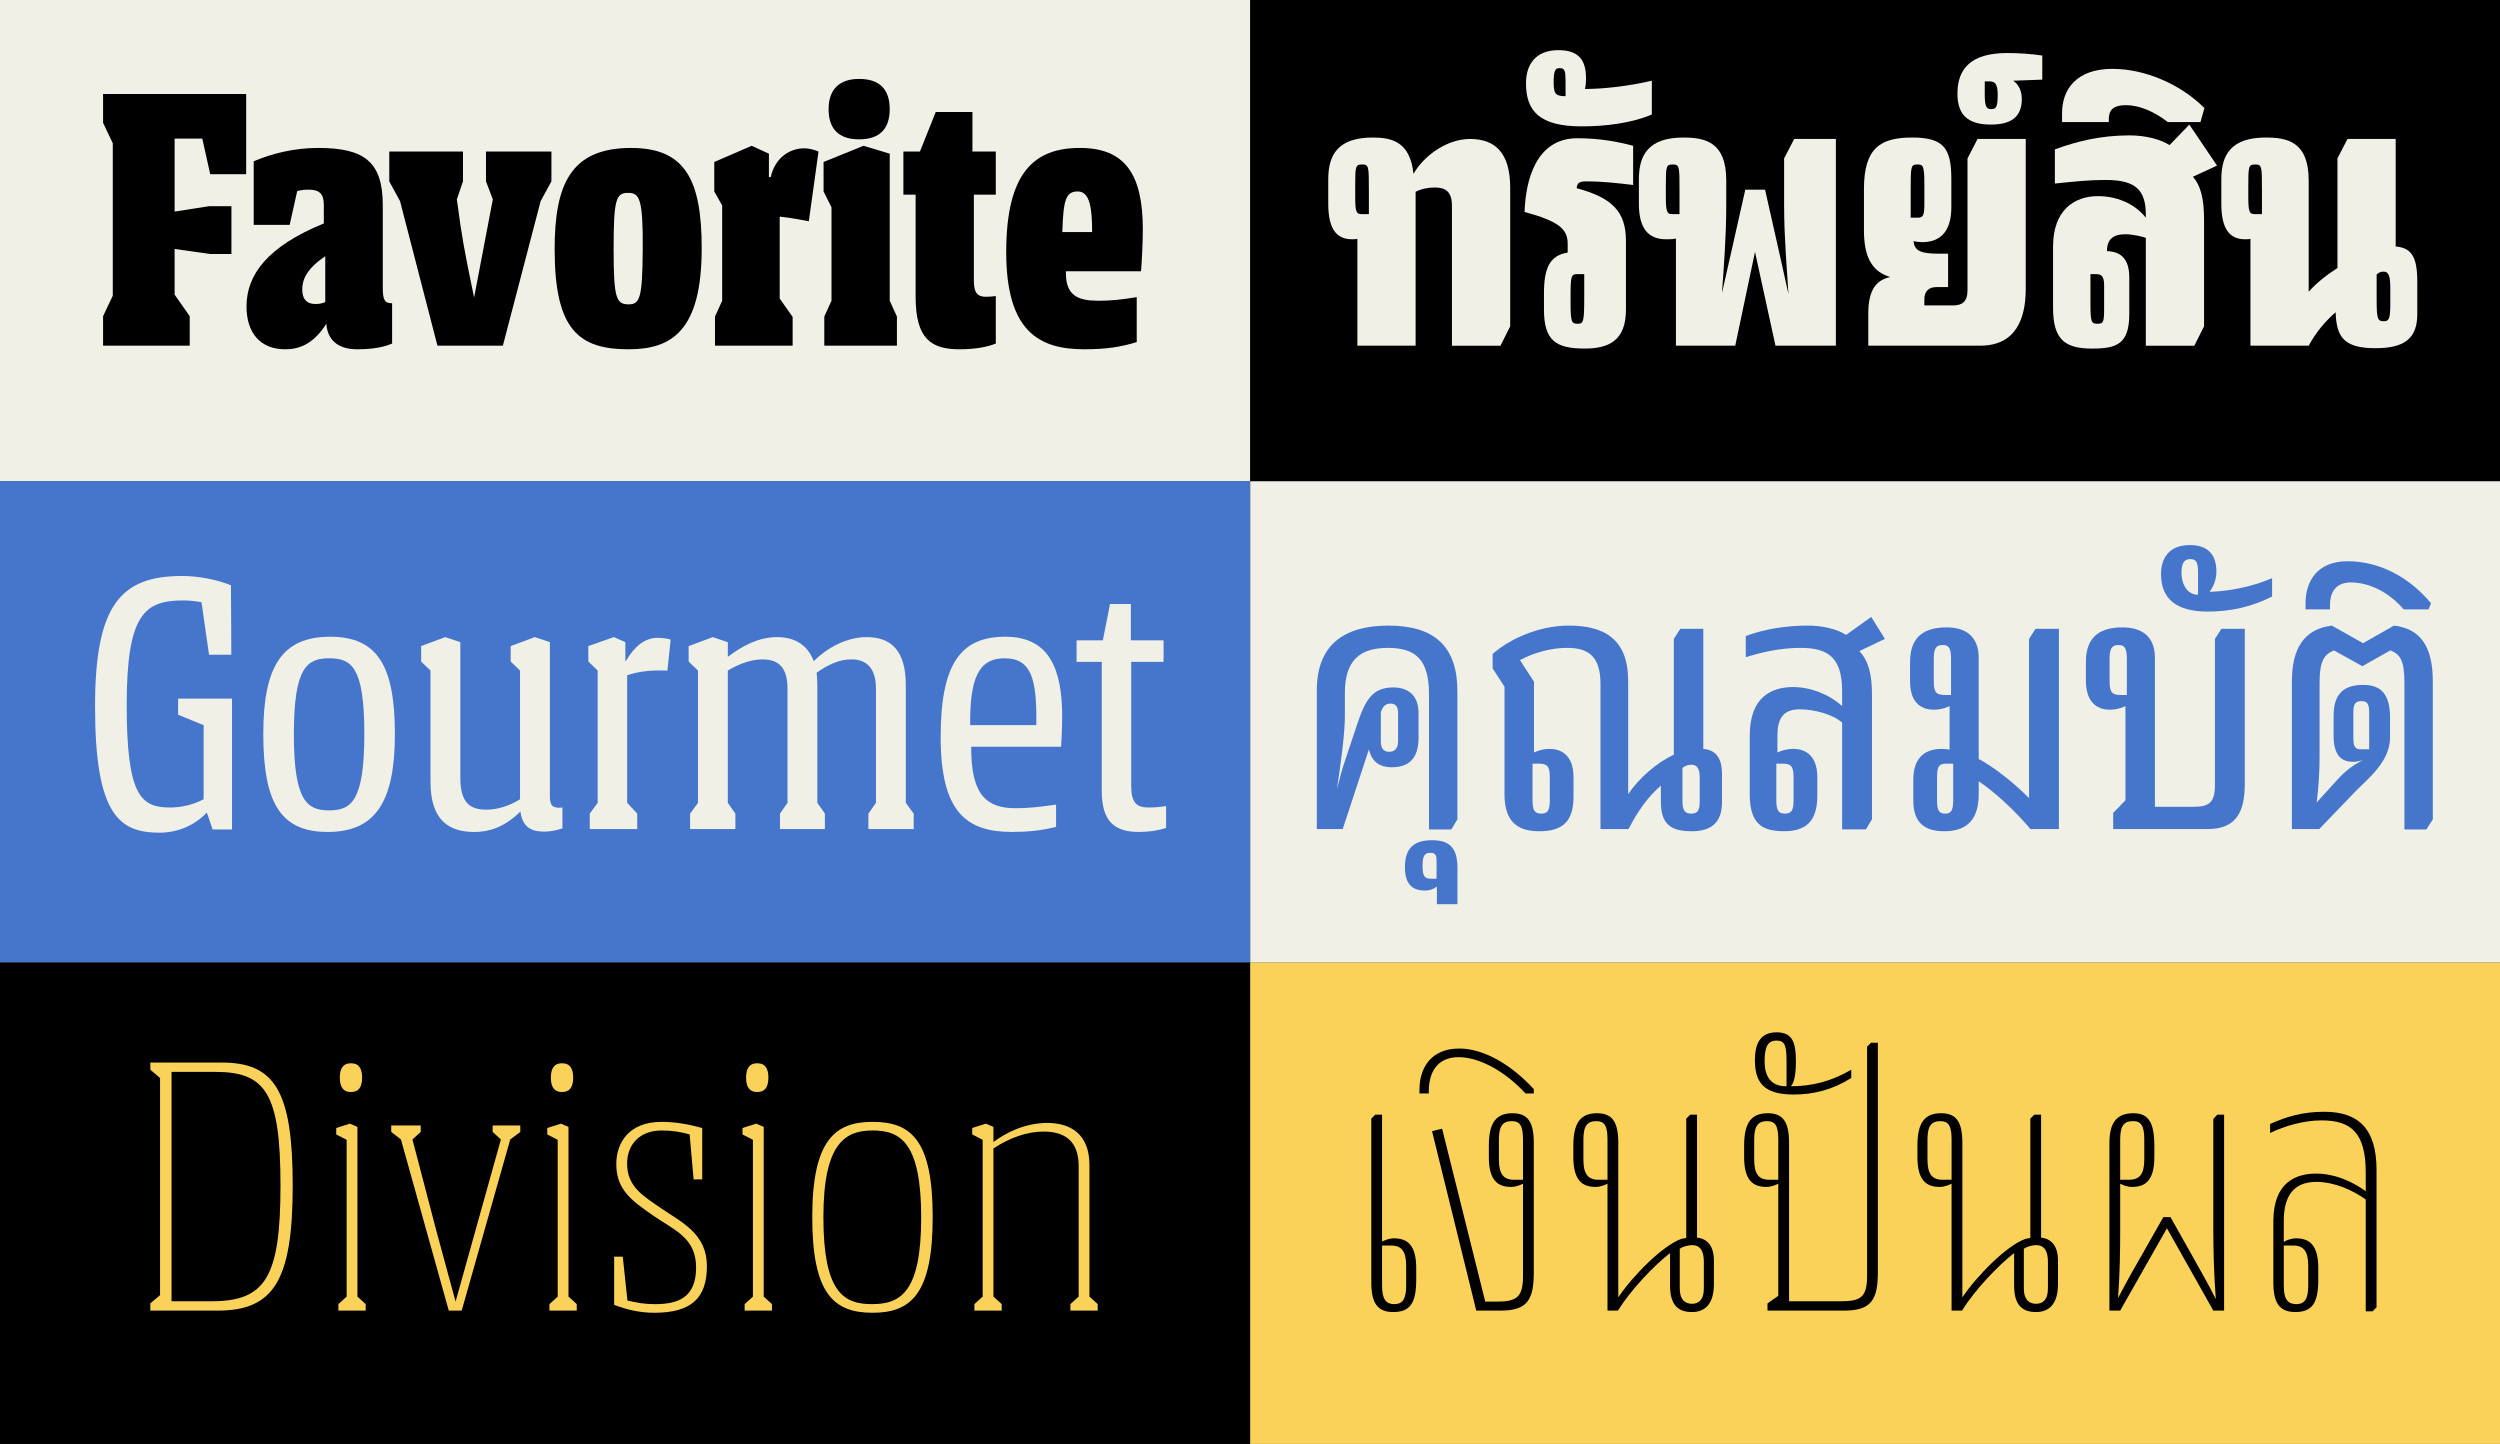 <?xml version="1.0" encoding="UTF-8"?>
<svg xmlns="http://www.w3.org/2000/svg" xmlns:xlink="http://www.w3.org/1999/xlink" viewBox="0 0 1980 1143.58">
  <rect x="0" y="0" width="1980" height="1143.58" fill="#333333" stroke="none"/>
  <defs>
    <style>
      .cls-1 {
        fill: none;
      }

      .cls-2 {
        clip-path: url(#clippath);
      }

      .cls-3 {
        fill: #fad25a;
      }

      .cls-4 {
        fill: #f0f0e6;
      }

      .cls-5 {
        fill: #f04931;
      }

      .cls-6 {
        fill: #4576cc;
      }
    </style>
    <clipPath id="clippath">
      <rect class="cls-1" x="0" y="-1356.3" width="1980" height="1200"/>
    </clipPath>
  </defs>
  <g id="Layer_1" data-name="Layer 1">
    <g class="cls-2">
      <path class="cls-5" d="m2430.98-192.4c-.28.19-.55.39-.94.66h-1.74c-.12-.12-.24-.24-.49-.49v-1.94c.42-.33.9-.39,1.41-.35v-.83c-.78-.67-1.4-1.23-2.06-1.74-.2-.15-.5-.17-.76-.25h-2.82v-2.84c-.9.1-1.73-.2-2.46.38-.56.14-.76.51-.7,1.06h-1.76c-.12-.12-.23-.23-.35-.35-.67-.08-.18-.67-.51-1.06h-3.71c-.23-.47-.47-.94-.7-1.41h-.7c-.64.04-1.1-.35-1.57-.7-.31-.23-.59-.47-.89-.71-.6-.54-1.23-1.05-1.78-1.63-.5-.52-1.07-.92-1.74-1.19-.63.14-.87-.39-1.23-.7s-.61-.85-1.23-.7c-.31-.82-.61-1.64-1.76-1.41h-3.87v-.35c-.35-.35-.7-.7-1.06-1.06-.71.05-1.43-.11-2.11.1v1.31h-.7c-.27-.05-.67.17-.7-.35v-.64c-.52-.16-.97-.29-1.41-.42h-3.52c-.52-.35-.85-.83-1.06-1.41h-.7c-.79.17-1.06-.68-1.7-.89-.46-.15-.75-.8-1.11-1.22-.12-.12-.23-.23-.35-.35v-1.41c-.45-.48-.96-.48-1.41,0v.7h-.35c-.15.12-.3.33-.45.34-1.1.03-2.2.02-3.42.02v-1.06c-.1-.59.19-1.23-.24-1.9-.68.56-1.28,1.06-1.87,1.55-.12.23-.23.47-.35.7h-.35v.7h-1.06v-.35c-.26-.32-.53-.64-.86-1.06h-6.18c-.23-.47-.47-.94-.7-1.41h-.7c-.64.04-1.1-.35-1.57-.7-.31-.23-.59-.47-.89-.71-.47-.47-.94-.94-1.41-1.41h-2.46c-.35-.13-.89.33-1.06-.35v-.7c-.12-.12-.23-.23-.35-.35h-3.52c-.12-.12-.23-.23-.35-.35v-.7h-.7v-.35h-1.76v-.35c-.35-.35-.7-.7-1.06-1.06h-1.5c-.34.25-.65.48-.96.7h-1.06c-.12.12-.23.23-.35.35-.47.59-.94,1.17-1.41,1.76h-2.11c-.15-.32-.31-.65-.5-1.06h-.91c-.12-.12-.23-.23-.35-.35h-.7c-.27-.05-.67.17-.7-.35v-1.41c-.12-.12-.23-.23-.35-.35v-.38c-.4-.39-.73-.71-1.06-1.03-.77-.92-1.75-1.58-2.82-2.11h-.7c-.12-.12-.23-.23-.35-.35s-.23-.23-.35-.35c-.14-.56-.51-.76-1.06-.7-.31-.82-.61-1.64-1.76-1.41h-5.82c-.28-.29-.56-.58-.79-.81-.15-1.18-.29-2.29-.44-3.41h-4.48c.12.97.22,1.83.34,2.82h-2.2c-.69.03-1.35-.03-1.76-.7-.35-.12-.7-.23-1.06-.35.05-.36-.02-.67-.35-.88-.34-.21-.4-.52-.35-.88h-1.41c-.13.35.33.89-.35,1.06v.35c-.91,0-1.82.02-2.73-.02-.15,0-.29-.22-.44-.34-.36.05-.67-.02-.88-.35-.21-.34-.52-.4-.88-.35v-.35h-1.76c0-.33-.04-.67.02-.99.02-.15.22-.28.34-.42h.35l.35-.35c.12-.12.23-.23.35-.35v-.7h-1.76c-.79-.07-.98-.27-1.06-1.06-.27-.05-.67.17-.7-.35h-2.11c-.12-.12-.23-.23-.35-.35-.77.05-1.1-.49-1.41-1.06h-.7c-.35-.47-.7-.94-1.06-1.41h-1.6c-.21.23-.4.37-.5.56-.07.13-.01.33-.01.5v.35c-.35.48-.7.48-1.06,0-.12-.12-.23-.23-.35-.35v-.7h-1.06c-.12-.12-.23-.23-.35-.35h-2.82v-2.11c-.23-.23-.47-.47-.7-.7-.12-.12-.23-.23-.35-.35h-.35c-.27-.23-.54-.46-.79-.71-.1-.1-.18-.23-.26-.35h-1.76c-.33,0-.67.04-.99-.02-.15-.02-.28-.22-.42-.34v-1.06h-4.23v-1.06h-.35v-.35h-3.87v.7c-.12.12-.23.23-.35.35-.12.12-.23.23-.35.35h-.35c-.12-.12-.23-.23-.35-.35v-1.57c.23-.24.46-.49.69-.73-.17-.17-.34-.34-.5-.5-.04.03-.08.07-.12.09-.59.25-1.28.37-1.76.76-.49.4-.76,1.06-1.13,1.6-.15.12-.3.22-.43.36-.1.1-.18.23-.27.35h-1.51c-.67-.28-.64-.84-.6-1.41v-1.06c-.12-.12-.23-.23-.35-.35h-2.11c-.12-.35-.23-.7-.35-1.06-.27-.14-.53-.28-.85-.44-.21.29-.39.54-.56.79v.7h-3.52c-.35-.47-.7-.94-1.06-1.41h-.7v-.35c-.53-.03-.3-.44-.35-.7-.42-.33-.9-.39-1.41-.35h-1.41c-.33,0-.67.04-.99-.02-.15-.02-.28-.22-.42-.34v-1.06h-1.93c-.52,0-1.05.05-1.57-.01-.48-.06-.95-.22-1.43-.34-.12-.12-.23-.23-.35-.35-.08-.31-.16-.62-.25-.98.04-.04.15-.17.19-.21-.14-.79-.27-1.5-.41-2.33h-3.75c-.35-.47-.7-.94-1.06-1.41h-1.6c-.21.23-.4.37-.5.56-.07.13-.01.33-.01.5v.35h-1.41v-.35c-.31-.38-.61-.76-.89-1.09-.73.04-1.34.07-1.93.11v.99c-.23.12-.47.23-.7.35h-1.41c-.77.07-1.58-.18-2.32.23-.24-.06-.54-.14-.85-.23-.45,0-.9.03-1.34-.02-.15-.02-.28-.22-.42-.34-.15-.98-.23-1.04-1.41-1.06h-1.41c-.35.13-.89-.33-1.06.35-.12.12-.23.23-.35.35-.12.12-.23.23-.35.35-.12.12-.23.23-.35.35h-.7v-3.87c-.12-.12-.23-.23-.35-.35h-1.06c-.79,0-1.59.02-2.38-.02-.15,0-.29-.22-.43-.34v-1.06h-6.34c-.6-.03-1.21-.08-1.41.7-.31.23-.63.46-.98.72-.55-.23-1.13-.57-1.75-.69-.34-.06-.93-.37-1.14.32-.79.07-.98.27-1.06,1.06v.35c-.03.53-.44.3-.7.35h-2.11v-2.47c-.12-.12-.23-.23-.35-.35h-2.46c-.44-.13-.88-.26-1.28-.38-.18-.38-.33-.7-.49-1.03h-2.11c-.53-.03-.3-.44-.35-.7v-2.11h-1.41c-.73.06-1.37,0-1.48-.94,0-.05-.18-.08-.28-.12v-.35h-3.84v-2.82c-.95,0-1.85.02-2.76-.02-.15,0-.3-.22-.45-.34-.55.06-.92-.15-1.06-.7-.23-.12-.47-.23-.7-.35-.23-.35-.47-.7-.7-1.06l-.7-.35h-.55c-.32.39.16.97-.51,1.06-.23.12-.47.23-.7.35h-.35c-.12-.15-.23-.3-.36-.44-.1-.1-.23-.18-.35-.27-.19-.25-.37-.51-.48-.66-.61.12-1.09.19-1.54.32-.17.05-.29.22-.44.34h-1.06c-.59.59-1.17,1.17-1.76,1.76.14,0,.28,0,.4,0h-.4c-.03.53-.44.3-.7.35h-1.76c-1.04,0-2.08-.06-3.11.02-1.17.09-2.06-.32-2.81-1.18-.1-.11-.27-.17-.41-.25-.12-.12-.23-.23-.35-.35-.35-.35-.7-.7-1.06-1.06-.23-.23-.47-.47-.7-.7-.12-.12-.23-.23-.35-.35s-.23-.23-.35-.35c-.15-.07-.29-.13-.5-.23-.57.39-1.28.19-1.97.23-.35-.13-.89.33-1.06-.35v-.7c-.12-.12-.23-.23-.35-.35h-3.52v-.35c-.23-.23-.47-.47-.7-.7-.12-.12-.23-.23-.35-.35h-1.41c-.23.23-.47.47-.7.7-.53.03-.3.44-.35.7h-1.76c-.27-.05-.67.17-.7-.35v-1.06h-3.87c-.12-.12-.23-.23-.35-.35v-.7h-1.08c-.38.39-.71.73-1.03,1.06-.35.48-.7.48-1.06,0-.61.08-.88-.25-1.07-.79-.16-.45-.52-.72-1.04-.62-.12-.12-.23-.23-.35-.35v-.35c-.53-.03-.3-.44-.35-.7h-3.87v-4.9h-1.68c-.25.32-.52.67-.79,1.02-.12.12-.23.23-.35.35-.23.23-.47.47-.7.7-.12.12-.23.23-.35.35-.12.23-.23.47-.35.7-.03.53-.44.3-.7.35-.12.12-.23.23-.33.37,0,0,0,0,0,0,0-.01,0-.02,0-.03.11-.11.22-.22.34-.34h-.35v-.35c-.43-.35-.86-.7-1.31-1.06h-3.26v-1.41c0-.33.04-.67-.02-.99-.02-.15-.22-.28-.34-.42-.12,0-.23,0-.35,0h-.7c-.03.53-.44.3-.7.35-.17-.13-.34-.27-.7-.56v.91c-.14.56-.51.76-1.06.7h-1.41c-.12-.23-.23-.47-.35-.7-.03-.53-.44-.3-.7-.35h-.35c-.53.03-.3.44-.35.7v.35h-.7c-.12-.12-.23-.23-.35-.35-.51-.46-1.07-.88-1.53-1.38-.52-.55-.68-1.27-.54-2.14h-.74c-.23.23-.47.47-.7.7-.54.98-1.44,1.45-2.46,1.76h-1.41v-.35c.05-.27-.17-.67.35-.7.22-.18.44-.37.68-.57-.16-.34.43-.95-.32-1.19-.18-.74-.95-.69-1.41-1.06-.29-.46-.58-.93-.86-1.39-.21-.34-.52-.42-.9-.37-.03.53-.44.3-.7.35.07.5-.15.81-.62,1.03-.46-.71-.9-1.39-1.34-2.09h-.5c-.72.22-1.45.44-2.24.68-.12-.08-.3-.21-.49-.34-.29.12-.59.25-.9.35-.1.04-.23,0-.24,0-.45-.46-.85-.86-1.36-1.38,0-.13-.36-.58.29-.73v-.7c-.61-.38-1.09-.84-1.44-1.52-.32-.62-.91-1.11-1.38-1.65-.12-.12-.23-.23-.35-.35h-.35c-.09-.12-.17-.33-.27-.34-.57-.03-1.14-.02-1.63-.02-.33.51-.62.96-.91,1.41-.23.12-.47.23-.7.35h0c-.41,0-.81,0-1.3,0-.19.21-.42.47-.64.71-1.37-.05-2.74.16-4.05-.36-.59-.59-1.17-1.17-1.76-1.76-.12-.12-.23-.23-.35-.35-.66-.14-1.32-.28-2.11-.45-.14.47-.25.82-.36,1.16-.03.53-.44.3-.7.35-.08.1-.16.19-.24.29-.04-.1-.08-.19-.12-.29-.12-.12-.23-.23-.35-.35-.53-.03-.3-.44-.35-.7h-1.41c-.35.12-.7.23-1.06.35h-.35c-.27-.23-.54-.46-.79-.71-.1-.1-.18-.23-.26-.35-.18-.22-.37-.44-.57-.68q-.94.11-1.19,1.03h-1.06c-1.02-.93-2.04-1.86-3.07-2.81-.48.16-1,.33-1.5.5v.73c-.38.19-.77.38-1.11.55-.37-.27-.69-.51-1-.74-.18-.62-.77-1.47-1.18-1.77-.22-.16-.42-.37-.6-.53v-1.02c-.31-.34-.59-.63-.85-.91h-1.24c-.09.12-.17.25-.27.35-.13.13-.29.24-.43.36-.35-.12-.7-.23-1.06-.35-.53-.03-.3-.44-.35-.7h-.96c-.07-.27-.11-.42-.14-.55-.47-.17-.91-.45-1.37-.48-.46-.02-.94.21-1.41.32-.11.03-.23,0-.35,0,0-.06.02-.16,0-.17-1.08-.51-2.01.03-2.92.48-.16.08-.17.49-.25.74-.18.11-.37.21-.6.35-.35-.46-.71-.94-1.08-1.42-.22.01-.44.02-.78.04v1.73c-.12.23-.23.47-.35.7.25.32.5.65.73.94-.23-.3-.48-.62-.73-.94h-1.41c-.87-.79-1.76-1.54-2.93-1.75-.22.13-.41.24-.59.34-.23-.23-.47-.47-.7-.7-.12-.12-.23-.23-.35-.35-.47-.41-.94-.81-1.4-1.23-.59-.53-1.18-1.06-1.77-1.59-.12-.12-.23-.23-.35-.35v-.35c-.12-.12-.23-.23-.35-.35h-1.76c-.14-.12-.26-.31-.42-.34-.32-.05-.66-.02-.99-.02-.27-.05-.67.17-.7-.35v-.7c-.12-.12-.23-.23-.35-.35h-1.06c-1.41-.12-2.82-.23-4.23-.35-.55-.06-.92.15-1.06.7-.12.12-.23.23-.35.35-.12.12-.23.23-.35.35-.12.12-.23.23-.35.35-.9.05-1.4-.72-2.11-1.06-.7.07-1.32-.73-1.99-.14-.56.53-1.12,1.06-1.65,1.56-.66-.41-.54-1.29-1.29-1.42h-.7c-.14-.12-.26-.31-.42-.34-.32-.05-.66-.02-.99-.02h-.7c-.23-.23-.47-.47-.7-.7-.59-.59-1.17-1.17-1.76-1.76-.35-.13-.89.33-1.06-.35h-1.06v-.35c-.78-.7-1.55-1.39-2.36-2.11h-1.16c-.14-.12-.28-.33-.43-.34-.68-.04-1.36-.02-2.03-.02-.33,0-.67.04-.99-.02-.15-.02-.28-.22-.42-.34v-1.06h-3.87c-.35-.47-.7-.94-1.06-1.41h-1.65c-.37.45-.77.93-1.17,1.41-.23.23-.47.47-.7.7v.7h-1.41v-1.35q-1.17.03-1.41,1c-.35.12-.7.23-1.06.35h-.35c-.35-.12-.7-.23-1.06-.35-.53-.03-.3-.44-.35-.7-.12-.12-.23-.23-.35-.35-1.11.14-1.96-.3-2.7-1.1-.46-.5-1.01-.91-1.53-1.37-.12-.12-.23-.23-.35-.35-.12-.12-.23-.23-.35-.35-.29-.37-.59-.74-.84-1.06h-2.68c-.35-.13-.89.33-1.06-.35v-1.06h-2.82c-.52,0-1.05.06-1.57-.02-.5-.08-.85.18-1.25.37-.22.62-.64.4-1.01.21-.28-.14-.5-.37-.75-.56.04-.51-.02-.99-.35-1.41h-.7v1.41h-1.06l-.35-.35c-.12-.12-.23-.23-.35-.35v-.35c-.12-.12-.23-.23-.35-.35-.23-.23-.47-.47-.7-.7-.12-.12-.23-.23-.35-.35-.21-.04-.43-.06-.64-.12-.26-.07-.51-.16-.77-.23-.45-.4-.89-.82-1.37-1.17-.2-.15-.49-.16-.74-.23v-.35c-.35-.35-.7-.7-1.06-1.06h-1.79c-.12.38-.22.72-.32,1.06v.35c-.35.48-.7.48-1.06,0-.15-.32-.31-.65-.49-1.03-.39-.12-.83-.25-1.28-.38h-2.82v-1.41h-3.87c-.12.12-.23.23-.35.35-.16.33-.32.67-.5,1.06h-5.13v-2.82h-2.82v1.06c-.35.12-.7.23-1.06.35-.61,0-1.24.11-1.76-.35-.35.12-.7.23-1.06.35h-2.46c-.52-.35-.85-.83-1.06-1.41h-.7c-.71-.03-1.24-.37-1.74-.85-.7-.67-1.42-1.31-2.14-1.97-.23-.23-.47-.47-.7-.7v-2.11h-2.11c-.56,0-1.13.02-1.69-.02-.15-.01-.29-.22-.43-.34v-1.06h-2.11c-.52,0-1.05.05-1.57-.01-.54-.06-1.07-.22-1.6-.34-.35-.23-.7-.47-1.06-.7-.54-.35-1.08-.69-1.58-1.02-.2.18-.37.34-.53.47v1.6c.06.73,0,1.37-.94,1.48-.05,0-.08.18-.12.28-.12.12-.23.23-.35.35v.7c-.12.09-.35.2-.33.27.15.86-.51,1.03-1.07,1.3,0,.46-.05.94.01,1.39.06.43.22.84.34,1.26v.35c-.12.12-.23.23-.35.35-.22.31-.44.62-.67.94.13.05.22.08.31.11v.35c-.23.35-.47.7-.7,1.06-.12.12-.23.23-.35.35-.12.12-.23.23-.35.35-.35.12-.7.23-1.06.35-.6-.03-1.05.24-1.41.7-.23.23-.47.47-.7.7-.12.08-.3.14-.34.25-.15.38-.25.77-.36,1.16l-.35.35v.35c-.12.23-.23.47-.35.7-.23.23-.47.47-.7.7-.23.23-.47.47-.7.7-.23.23-.47.47-.7.7-.23.23-.47.47-.7.7-.12.12-.23.23-.35.35-.68.17-.22.71-.35,1.06-.53.03-.3.44-.35.7v.35c-.35.23-.7.47-1.06.7v.7c-.53.03-.3.44-.35.7v.35c-.12.12-.23.23-.35.35-.23.18-.46.37-.74.59.12.48.26,1,.39,1.52-.52.16-1.04.32-1.68.52-.09.18-.27.52-.45.89.12.23.24.47.37.71v1.94c-.16.16-.33.32-.53.5h-1.67c-.46.25-.66.91-1.32.72-.31.03-.73-.16-.72.44,0,.09-.22.18-.34.27v1.41c.39.41.38.62-.05.94-.05.03-.08.08-.09.09-.19-.11-.38-.22-.56-.32v-.35c-.41-.13-.72-.35-.7-.83.02-.56-.29-.81-.76-.94q-1.91.65-2.77,1.77c-.23-.23-.47-.47-.7-.7-.23-.12-.47-.23-.7-.35-.12-.12-.23-.23-.35-.35v-.7h-.7v-.35h-3.52v-3.17h-.7c0-.46-.36-.38-.6-.34-.92.14-1.8.48-2.75.35-.3.48-.79.32-1.22.34-.12.12-.23.23-.35.35v1.06c.1-.04.19-.08.29-.12-.1.04-.19.08-.29.12-.15.12-.29.23-.44.35.15-.12.29-.23.44-.35h-.7c-.23-.12-.47-.23-.7-.35v-.64c-.53-.16-.97-.29-1.41-.42h-1.35c-.08-.88-.27-1.76.41-2.61-.49-.33-.91-.6-1.37-.91-.56.04-1.21-.2-1.73.22-.29-.07-.6-.15-.91-.23-.12.12-.23.23-.35.35v.35h-4.58v1.41h-.7c-.64-.27-.98-.81-1.25-1.41-.17,0-.34,0-.51,0-.46-.63-.8-1.41-1.76-1.41h-1.06c-.53-.03-.3-.44-.35-.7v-2.11h-7.16c-.3.4-.59.78-1.03,1.37-.36-1.06-.93-1.65-1.67-2.07-.64.14-1.28.29-1.87.42-.28-.28-.49-.49-.71-.71-.31.15-.63.31-.9.45-.05.2-.09.36-.12.52h-1.98v-2.78c-.44,0-.83.03-1.21,0-1.09-.11-2.73-1.64-3.07-2.81v-1.41h-2.82v1.41h-2.84c-.74-.5-1.41-.95-2.09-1.41-.4-.48-.8-.96-1.17-1.41h-1.65c-.7.12-1.41.23-2.11.35h-2.11c-1.11-.57-1.38-.52-2.11.35h-.35c-.12.12-.23.23-.35.35-.23-.12-.47-.23-.7-.35-.22.16-.42.35-.66.47-.23.12-.5.16-.75.24h-4.23c-.33,0-.67.04-.99-.02-.15-.02-.28-.22-.42-.34v-1.06h-.35c-.92,0-1.85-.06-2.76.02-1.17.1-2.06-.32-2.81-1.18-.1-.11-.27-.17-.41-.25-.12-.12-.23-.23-.35-.35-.52-.64-.32-1.39-.35-2.11-.12-.12-.23-.23-.35-.35h-1.76v-.35h-.35c-.12-.12-.23-.23-.35-.35-.26-.74-.74-.88-1.41-.55v1.26h-.35c-.27-.05-.67.17-.7-.35-.12-.09-.34-.18-.34-.27,0-.59-.41-.41-.72-.44-.27.05-.67-.17-.7.35-.15.22-.29.44-.46.7h-2v.35h-.35v.7c-.12.12-.23.23-.35.35h-.7c-.12-.12-.23-.23-.35-.35-.15-.32-.31-.65-.5-1.06h-6.54v-2.82h-2.46v-.35h-.35v-.7h-.7c-.03-.53-.44-.3-.7-.35h-2.46c-.12.12-.23.23-.35.35v1.06h-1.06c-.31-.82-.61-1.64-1.76-1.41-1.49.32-2.49-.59-3.52-1.41-.5-.5-.99-.99-1.36-1.36h-2.47c-.2.35-.39.68-.58,1.01h-.52c-.23-.35-.47-.7-.7-1.06-.47-.47-.94-.94-1.41-1.41-.94.03-1.87.04-2.32-1.05-.03-.06-.33,0-.5,0-.03-.53-.44-.3-.7-.35h-2.46v-.35c-.35-.35-.7-.7-1.06-1.06h-1.41c-.23.23-.47.47-.7.7-.15.12-.3.22-.44.36-.1.1-.18.23-.27.35h-2.11v-2.82c.06-.74.88-.04,1.12-.75-.12-.26-.29-.66-.45-1.01h-1.69c-.33.54-.71,1.15-1.09,1.76-.23.23-.47.47-.7.7-.23.23-.47.47-.7.7-.56.14-.76.51-.7,1.06v.35h-1.06v-.35c-.26-.32-.47-.74-.81-.94-.38-.22-.83-.31-.95-.82-.12-.12-.23-.23-.35-.35-.12-.12-.23-.23-.35-.35-.23-.23-.47-.47-.7-.7-.14-.56-.51-.76-1.06-.7-.12-.23-.23-.47-.35-.7-.23-.23-.47-.47-.7-.7h-1.48c-.66.55-1.18.98-1.69,1.41h-1.06c-.23-.31-.45-.62-.7-.96v-1.86h-3.87c-.12-.23-.23-.47-.35-.7-.31-.23-.62-.46-.94-.69h-1.41c-.26.34-.54.69-.81,1.05-.59.47-1.17.94-1.76,1.41-.12.12-.23.23-.35.35h-.35v-2.82c-.81,0-1.51,0-2.2,0-.68,0-1.36-.03-2.02-.04v-2.07c.11-.18.21-.37.33-.56-.58-.54-1.23-.95-2.09-.84-.18.23-.37.47-.55.7h-1.21c-.14-.56-.51-.76-1.06-.7-.12-.12-.23-.23-.35-.35-.6-.35-1.2-.7-1.91-1.12-.44.82-1.63.81-1.96,1.83-.42.33-.9.39-1.41.35-.27.05-.67-.17-.7.35-.12.12-.23.23-.35.35-.23.12-.47.23-.7.35-.35-.12-.7-.23-1.06-.35-.15.19-.31.37-.59.7h-1.53l-.35-.35h-.8c-.46-.37-.89-.71-1.32-1.06-.23-.23-.47-.47-.7-.7v-1.41h-.35v-.35c-.12-.12-.23-.23-.35-.35-.23-.12-.47-.23-.7-.35v-.35h-.35v-.7h-7.75c-.45,0-.9.03-1.34-.02-.15-.02-.28-.22-.42-.34v-1.06h-3.35c-.19.2-.39.41-.64.67h-1.43c-.27.27-.47.47-.66.66-1.27.38-2.15-.35-3.07-.98-.3-.22-.61-.45-.88-.65-.61.33-1.19.74-1.84.97-.41.15-.68.32-.8.73h-2.82c-.21-.04-.43-.06-.64-.12-.26-.07-.51-.15-.77-.23-.05-.27.17-.67-.35-.7v-.35h-2.46v-4.23h-6.69c-.12.14-.31.26-.34.42-.05.32-.02.66-.02.99h-.7c-.12-.12-.23-.23-.35-.35-.56-.14-.76-.51-.7-1.06h-.7c-.2-.58-.54-1.06-1.06-1.41h-2.11c-.33,0-.67.04-.99-.02-.15-.02-.28-.22-.42-.34v-1.06h-5.63v-2.83c-.56.03-.99.05-1.41.08v3.46c-.21.16-.42.32-.64.46-.25.16-.52.31-.76.45v5.78c-.04.51.02.99.35,1.41.09.12.16.25.26.35.26.24.53.47.79.71.05.77-.49,1.1-1.06,1.41-.12.12-.23.23-.35.35v2.64c-.41.41-.82.82-1.24,1.23h-1.22c-.12.12-.23.23-.35.35v1.76c-.23.23-.47.47-.7.7-.09.12-.17.25-.27.35-.13.13-.29.24-.44.36-.28.12-.58.21-.84.36-.39.23-.66.55-.57,1.05v.35c.12.12.23.23.35.35v.35h.7v1.41c.61-.08.94.23,1.05.8.05.25-.11.61.36.61v.7c-.23.12-.47.23-.7.35-.12.12-.23.23-.35.35v1.06c-.12.12-.23.23-.35.35v.7c-.23.23-.47.47-.7.7-.53.03-.3.44-.35.7v.35c-.12.12-.23.23-.35.35v.7c-.12.12-.23.23-.35.35h-.7v13.74h.35v.7c.17.68.71.22,1.06.35q.52.97-.23,1.82c-.06.07-.08.19-.12.29h-1.41c-.12.12-.23.23-.35.35h-.35c-.12.12-.23.23-.35.35-.23.23-.47.47-.7.7-.23.23-.47.47-.7.7-.12.12-.23.23-.35.35-1.17.12-2.35.23-3.52.35h-.66c-.05,1.27,1.03,2.74-.8,3.88-.33-.04-.96-.11-1.7-.19-.04.03-.2.2-.38.37.61,1.05.32,2.21.35,3.32,0,.35-.22.71-.33,1.07-.75.23-.14.87-.5,1.44-.08.07-.34.28-.55.47v.91c-.12.35-.23.7-.35,1.06-.68.17-.22.71-.35,1.06v.7c-.78.2-.73.81-.7,1.41v1.22c0,.52.05,1.05-.01,1.57-.06.48-.22.95-.34,1.43-.78-.12-1.01.55-1.39.91v1.4c.18.19.34.35.42.42.36-.1.67-.18.97-.26v.35c.08.31.16.61.28,1.06-.38.16-.86.37-1.33.57-.05.58.09,1.03.7,1.19.12.82.23,1.64.35,2.47-.22.12-.44.31-.68.34-.54.06-.34.44-.38.72v.7c-.03.43.15.92-.32,1.21.11.19.21.37.32.55v.35c.04.45-.09,1.03.14,1.31.51.63.04,1.02-.14,1.51.05.36-.02.67-.35.88-.34.21-.4.52-.35.88-.14.12-.26.31-.42.34-.32.05-.66.02-.99.02h-.7v2.11c-.23.23-.47.47-.7.7-.23.23-.47.47-.7.7-.23.23-.47.47-.7.7-.23.16-.46.31-.74.5.22.7-.3,1.49.36,2.14.12.12.1.48.02.68-.64,1.68-.21,3.42-.34,5.13v1.76h.7c-.25.77.35,1.39.35,2.11-.23.12-.47.23-.7.35-.12.14-.31.26-.34.42-.05.32-.02.66-.02.99-.53.03-.3.44-.35.7v.35c-.59.12-1.17.23-1.76.35-.2-.1-.4-.2-.7-.36v4.58h.98c.24-.41.43-.73.61-1.06h.52c.56.86,1.28,1.66,1.06,2.82-.12.12-.23.23-.35.35-.23.23-.47.47-.7.7h-.35c-.33.42-.39.9-.35,1.41-.12.12-.23.23-.35.35-.12.35-.23.7-.35,1.06-.23.23-.47.47-.7.7-.23.12-.47.23-.7.35v.35c-.35.35-.7.7-1.06,1.06-.12.12-.23.23-.35.35h-1.76c-.12.42-.28.82-.34,1.25-.06.4-.01.81-.01,1.22v1.41c-.12.12-.23.23-.35.35s-.23.23-.35.35c-.27.05-.67-.17-.7.35-.45.29-.89.58-1.38.9v1c.33.67.88.56,1.38.56.1.94-.19,1.89.33,2.83.38.69-.32,1.38-.33,2.1-.56.14-.76.51-.7,1.06,0,.56-.02,1.13.02,1.69.01.15.22.29.34.43.07.13.14.27.22.39.21.32.26.58-.22.66-.98.15-1.04.23-1.06,1.41-.35.12-.7.23-1.06.35v.7c.14.56.51.76,1.06.7v4.23h-.7c-.23.41-.47.82-.7,1.23-.21.38-.42.77-.58,1.08.1.22.17.36.23.51.35.35.7.7,1.06,1.06-.12.23-.23.47-.35.7-.12.14-.31.26-.34.42-.05.32-.02.66-.02.99-.12.12-.23.23-.35.35-.12.12-.23.23-.35.35v.35c-.23.23-.47.47-.7.7-.23.23-.47.47-.7.7-.12.12-.23.23-.35.35-.12.12-.23.23-.35.35-.23.23-.47.47-.7.7-.12.12-.23.23-.35.35-.12.12-.23.23-.35.35v.7c-.12.12-.23.23-.35.35v.35c-.35.44-.7.87-1.04,1.29v2.47c.23.15.46.31.69.46.23.23.47.47.7.7v4.93c-.16.22-.35.42-.47.66-.12.23-.16.5-.24.75v.7c-.23.23-.47.47-.7.7s-.47.47-.7.7c-.23.23-.47.47-.7.7-.35.35-.7.7-1.06,1.06-.12.12-.23.23-.35.35-.05.27.17.67-.35.7v.7c-.12.12-.23.23-.35.35-.12.23-.23.47-.35.7-.1.04-.19.08-.29.12.1.08.19.16.29.24v.7c-.12.12-.23.23-.35.35-.12.12-.23.23-.35.35-.12.23-.23.47-.35.7-.23.23-.47.47-.7.7-.47.39-.95.78-1.38,1.14v2.22c.49.18.93.35,1.38.51v9.51c-.23.12-.47.23-.7.35q-1.97.49-2.45,1.02c.12.37.23.73.34,1.09.12.14.31.26.34.42.05.32.02.66.02.99.27.05.67-.17.7.35h2.11c.12.12.23.23.35.35h.35c.12.12.23.23.35.35v.35c.04.22.04.45.12.64.44,1.09,1.31,1.99,1.32,3.29,0,.45.49.73,1.02.64h3.87c.39,0,.88-.1.61.7h-.61c.16.57-.31.81-.7,1.24v4.87c.45-.2.73-.33,1.05-.47.41.2.87.43,1.41.7v-1.61c.35-.17.63-.31,1.11-.54.12.21.3.52.43.74.77,0,1.53-.23,2.02.05.96.54,1.66.23,2.26-.15.44-.69.52-1.39,1.1-1.66.49.14.84.32,1.21.34,1.16.04,2.33.01,3.49.01.7-.14.93.5,1.41.86v3.36c.68,0,1.36-.02,2.03.02.15,0,.29.22.43.34v.7h.7c.59.7,1.17,1.41,1.76,2.11.23.35.47.7.7,1.06v1.41h2.11c.35-.23.7-.47,1.06-.7.35-.23.7-.47,1.06-.7h7.04c1.01.55,1.06.54,1.76-.35-.12-.12-.23-.23-.35-.35v-2.11h1.76c.42.57.84,1.14,1.3,1.77.99-.14,2.07-.3,3.05-.43.28.3.43.46.57.61-.1.1-.19.19-.33.33.22.28.46.59.69.89h1.06c.17-.68.71-.22,1.06-.35.33,0,.67.02,1,0,.55-.04.96.13,1.11.71l.35.35c.12.12.23.23.35.35.68.17.22.71.35,1.06.58.37.38.87.22,1.36-.05.14-.15.27-.22.4h1.06c.79,0,1.59-.02,2.38.02.15,0,.29.22.43.34.27.05.67-.17.7.35.12.12.23.23.35.35.49.55.96,1.11,1.48,1.63.13.13.42.09.63.13.15.18.31.37.57.68.66-.1,1.45-.21,2.25-.33.11-.56.23-1.12.32-1.59.64-.42,1.02,0,1.44.18.26.08.55.1.76.25.63.43,1.33.52,2.06.46.45.48.96.48,1.41,0v-1.01c.6-.02,1.22-.04,1.83-.05.63,0,1.27,0,1.92,0,.16.25.32.48.47.7.12.12.23.23.35.35.59.59,1.17,1.17,1.76,1.76.12.12.23.23.35.35.35.35.7.7,1.06,1.06.12.12.23.23.35.35.35.35.7.7,1.06,1.06.12.12.23.23.35.35.12.12.23.23.35.35.53.03.3.44.35.7h.99c.04-.54.07-1.09.12-1.76h.65c.18-.1.36-.2.62-.35.03.35.05.7.08,1.05v.35c.12.12.23.23.35.35.24.12.5.36.73.33,1.96-.23,3.86.5,5.89.36v-.79c.82-.79,1.57-1.52,2.42-2.33h1.4c.29.78.84,1.32,1.54,1.72.12.12.23.23.35.35.59.59,1.17,1.17,1.76,1.76.14.56.51.76,1.06.7h2.11c1.38-.42,2.63-.3,3.58.94.03.05.08.08.12.12h1.23c.04.1.07.28.12.28.93.11,1,.75.94,1.48h2.29c.16.17.33.33.58.59-.4.31-.81.62-1.1.85v1.29c.17.03.33.12.48.09.43-.09.84-.22,1.26-.34.04-.1.06-.27.12-.28.2-.05,1.36.42,1.64.63.32.46.63.91,1,1.44.43-.11.95-.25,1.47-.38,2.14,0,4.28,0,6.42,0,.25,0,.62-.13.62.35h.53c.16.44.33.88.55,1.47.64-.11,1.2-.2,1.82-.31.39.07.86.16,1.33.25.14-.66.6-.29,1.06-.3v1.3c.42.02.86.04,1.41.07v-1.42c.12-.12.23-.23.35-.35.18.12.35.32.54.34.51.05,1.03-.04,1.54.03.41.06.79.28,1.41.51.23.19.66.53,1.09.88.35.47.7.94,1.06,1.41h1.06v-1.41h1.41c-.04.51.02.99.35,1.41h.99c.15-.52.28-.96.42-1.41.61-.43,1.21-.88,1.84-1.29.16-.11.42-.08.63-.12.25.08.52.12.75.24.24.12.44.31.66.47.35.35.7.7,1.06,1.06.12.35.23.7.35,1.06v.7c.23.23.47.47.7.7.52.73,1.03,1.43,1.92,1.78.24.09.37.45.55.68.14.56.51.76,1.06.7h1.76c.6-.21,1.19-.43,1.73-.62.5.09.97.18,1.44.27.23.23.47.47.7.7.14.56.51.76,1.06.7h.7c.12.12.23.23.35.35h.51c.22.36.44.72.61,1.01h.99v-1.36c.12-.12.23-.23.35-.35.36.12.71.31,1.08.34.69.05,1.39.02,2.09.02.12.12.23.23.35.35h.35c-.12.82.61,1,.92,1.45,1.17-.14,2.06-.87,3.17-.81.15,0,.33-.42.5-.64h.7c.14-.12.29-.33.44-.34.91-.03,1.82-.02,2.73-.02,1.26,0,2.52.01,3.79-.02.15,0,.29-.22.44-.34v-.91c.57-.43,1.44.19,1.96-.48.55.63,1.28.2,1.91.33h1.72c.08.93.02,1.88.04,2.82h4.78c.24.3.55.68.85,1.06v.7h1.06c.14-.12.28-.33.43-.34.56-.04,1.12-.02,1.69-.02.61,0,1.24-.11,1.76.35.12.35.23.7.35,1.06.77-.05,1.1.49,1.41,1.06h.35v1.27c.32.25.69.55,1.06.84.12.35.23.7.35,1.06v1.41c.45-.11.84.11.96.47.22.64.3,1.33.45,2,.03.53.44.3.7.35h.35c.23-.35.47-.7.7-1.06.22-.78,1.02-.72,1.57-1.24.49,1.07,1.17,1.07,1.95.54.12-.12.23-.23.35-.35.12-.12.23-.23.35-.35.35-.12.7-.23,1.06-.35h.7c.12-.12.23-.23.35-.35.12-.12.23-.23.35-.35v-.7h1.41v.35c.05.27-.17.67.35.7.02.43.33.44.57.28.21-.14.33-.42.49-.64v-.7h1.06c.53.03.3.44.35.7.23.12.47.23.7.35v.35h.35v.35c.12.12.23.23.35.35v2.47c.59-.12,1.17-.23,1.76-.35v-.35h.84q.53-.94,1.62-1.15v-.61h.35c.81-.29.99,1.05,1.62.78.37-.38.62-.62.61-.61,1.08-.2,1.79-.33,2.53-.47.14.18.33.42.52.65.12.12.23.23.35.35.04.1.08.19.12.29.08-.1.16-.19.24-.29h3.52v.7c.16.23.31.46.46.69h2.83c.31-.23.62-.46.94-.69v-.57c.41-.17.83-.35,1.41-.59v3.28h2.46c.35-.35.7-.7,1.06-1.06.14-.12.28-.33.43-.34.79-.03,1.59-.02,2.38-.02h3.17c.3.22.61.44.91.67.28-.46.77-.28,1.2-.31.09-.12.18-.33.28-.34.69-.03,1.38-.02,2.19-.02v3.87c.42.33.9.39,1.41.35v2.82h3.83c.26-.49.51-.95.75-1.41h1.5c.69.6,1.35,1.18,2.02,1.76.43.5.87,1.01,1.28,1.49.6-.17,1.07-.3,1.54-.43.23-.47.47-.94.7-1.41h.35c.41,0,.81.03,1.22,0,.82-.07,1.56.11,2.14.73.49.52,1.1.72,1.81.69.47-.02.7.29.82.7.7.25,1.27.87,2.11.7.12.12.23.23.35.35s.23.23.35.35c.05.27-.17.67.35.7h3.35c.28.29.57.58.92.94-.13.7-.26,1.47-.4,2.23.47-.09.95-.18,1.53-.29.22.07.58.18.93.29.03.53.44.3.7.35.12.12.23.23.35.35,0,.96.78,1.3,1.41,1.76h1.06c.05-.27-.17-.67.35-.7v-.7h.35c.33,0,.67.02,1,0,.55-.04.96.13,1.11.71.05.27-.17.67.35.7h.7c.12-.12.23-.23.35-.35.25-.31.49-.61.74-.92.22-.28.45-.56.67-.84v-1.41c.53-.03.3-.44.35-.7.81,0,1.63-.04,2.44.02.36.02.72.22,1.08.34.07.79.27.98,1.06,1.06.47.47.94.94,1.41,1.41.08-.1.16-.19.24-.29-.08.1-.16.19-.24.29.12,0,.23,0,.35,0h2.82v-.7h.35v-.7h1.41v.7c.12.23.23.47.35.7h3.01c.15.2.33.45.51.7v.95c.65.17,1.2.31,1.76.46.45,0,.9.03,1.34-.02.15-.02.28-.22.42-.34.59-.12,1.19-.28,1.79-.34.64-.06,1.28-.01,1.92-.01.13-.25.24-.5.38-.73.15-.24.33-.45.49-.68h1.41c.23.23.47.47.7.7.23.23.47.47.7.7.06.7-.53,1.15-.7,1.76,0,.06-.02.13,0,.16.11.12.24.23.33.31-.12.21-.23.4-.33.58h2.82v1.42c.55-.03.98-.05,1.41-.07v-1.35h1.06c1.02.14,2.04.27,3.05.42.05,0,.08.18.12.28.43.34.86.69,1.31,1.06h1.15c.12-.12.23-.23.35-.35.42-1.6,1.17-2.35,2.82-2.82h.7c.2.38.38.78.62,1.13.19.27.47.48.7.71,1.02-.33,1.97-.8,2.91-.08,0,.5-.1,1.05.56,1.38h1.1c.15-.22.3-.45.45-.68h0v-.35c.23-.23.47-.47.7-.7h1.41c.12.12.23.23.35.35.12.12.23.23.35.35.7.7,1.41,1.41,2.11,2.11.12.12.23.23.35.35l.35.35c.12.12.23.23.35.35.16.22.35.42.47.66.12.23.16.5.24.75.23.12.47.25.69.37-.23-.12-.46-.25-.69-.37h-.7c-.12.12-.23.23-.35.35v1.76c.63-.14,1.26-.29,1.93-.44.33.5.63.96.98,1.49.55.01,1.18-.06,1.67.36.15-.12.29-.23.44-.35.09.12.18.23.27.35h1.06c.35-.35.7-.7,1.06-1.06.31.23.62.45.96.7h1.15c.64,0,1.29,0,1.93,0,.41.41.83.82,1.24,1.23v2.64c.64-.29,1.28-.57,1.92-.86,1.1-.12,2.3-.47,3.36.33-.1.1-.19.19-.29.29.11.27.23.55.4.95h1.29c.14-.12.28-.33.43-.34.56-.04,1.12-.02,1.69-.02h.99c.04.54.07,1.08.11,1.67.2.14.43.29.66.44.28-.19.55-.39,1.01-.71,1.31.18,2.87-.37,4.29.32.8-.8,1.58-1.58,2.45-2.45v-2.02c.3-.03.62-.05,1.06-.09v.73h.35c.12.12.23.23.35.35.82.82,1.64,1.64,2.46,2.47.23.23.47.47.7.7.12.12.23.23.35.35.23.23.47.47.7.7.12.23.23.47.35.7h.7v-1.41c.12-.12.23-.23.35-.35h2.3c.53.39,1.08.78,1.58,1.14v2.03c.35.12.7.23,1.06.35l1.06-.35c.14-.12.27-.32.42-.34.44-.05.89-.02,1.34-.02.12.12.23.23.35.35-.07.83.23,1.71-.35,2.47h2.82c1.51.1,1.71.43,1.06,1.76.55-.06.92.15,1.06.7.12.12.23.23.35.35.23.23.47.47.7.7.23.23.47.47.7.7h.7v-1.06c.12-.12.23-.23.35-.35h1.41c1.24.08,2.52-.24,3.71.34.17-.17.33-.33.55-.55-.12-.49-.26-1.02-.39-1.55v-1.06h5.99c.21.04.5,0,.63.13.64.64,1.23,1.32,1.84,1.99l.35.35c.18.74.95.69,1.41,1.06.14.56.51.76,1.06.7h1.41c.27-.05.67.17.7-.35v-.54c.5-.17,1-.42,1.52-.49.62-.09,1.26-.02,2-.02v2.82c.05.27-.17.67.35.7v.35c.12.12.23.23.35.35h.35c.4.64.83,1.24,1.76,1.47v-1.47h4.23v-1.41h2.82v2.82h1.06c.33-.7.61-1.44,1.41-1.76.33-.42.39-.9.35-1.41v-2.11c.08-.65.64-.21,1.06-.48.28-.34.67-.81,1.05-1.28h4.93v2.82h4.23v2.47c.14.12.26.31.42.34.32.05.66.02.99.02h1.06c.23-.47.47-.94.7-1.41h2.82c.27.05.67-.17.7.35.23.23.47.47.7.7h.7c.74-.06.05-.87.55-1.06.64,0,1.28,0,1.92,0h3.48c.08.93.02,1.88.04,2.82h5.63v.71c.35.42.63.77.84,1.02h1.07c.35-.32.64-.59.91-.84v-.9h.35c1.06-.18.94.98,1.71,1.47h2.16v3.82c-.06.55.15.92.7,1.06.12-.12.23-.23.35-.35h.35v-.35h1.76c-.16.33-.27.55-.42.85.45.22.86.42,1.41.69.06-.6.1-1.07.14-1.54h.63c.23.12.47.23.7.35.12.12.23.23.35.35.14.56.51.76,1.06.7h.7c.12.18.21.41.38.54.6.48,1.23.93,1.76,1.32-.03.42-.04.64-.05.88-.37.06-.69.11-1.01.16v.71c.53.69,1.04,1.35,1.53,1.98h.89c.03-.6.05-1.15.08-1.74.53.15.95.26,1.36.38-.16.74.55.94.84,1.37h3.38v-2.78h1.06c.12.12.23.23.35.35v.7h.7c.17.68.71.22,1.06.35h1.06c-.05,1.36-.05,1.36-1.41,1.41v1.06c.42.33.9.39,1.41.35.53-.03.3-.44.35-.7.36.28.71.55,1.05.81-.13.23-.24.41-.35.59h-.35c.17.68.71.22,1.06.35.35.12.7.23,1.06.35h.35c.12.12.23.23.35.35h1.06c.08-.1.16-.19.24-.29.04.1.08.19.12.29v.7c.03.53.44.3.7.35h2.7c.17.26.32.48.47.7.12.12.23.23.35.35.59.7,1.17,1.41,1.76,2.11.23.23.47.47.7.7.12.12.23.23.35.35h.35v.35c.35-.13.89.33,1.06-.35,1.06-.35,1.49-1.34,2.11-2.12.06-.07,0-.23,0-.34.12-.12.23-.23.35-.35.35-.04.63.04.88.33.25.28.58.48.88.72.03.53.44.3.7.35h.7c.12.12.23.23.35.35.53.03.3.44.35.7.55-.06.92.15,1.06.7.12.09.25.16.35.26.24.26.47.53.71.79l.35.35c.29.36.59.72.86,1.06h2.27v.97c-.48.32-.94.62-1.37.91v2.34h2.82v1.41h-2.46c-.53.03-.3.44-.35.7.23.23.47.47.7.7.12.12.23.23.35.35.35.35.7.7,1.06,1.06.23.12.47.23.7.35v3.52l.7.35c.35.35.7.7,1.06,1.06.14.12.28.34.41.33.5-.02.94.08,1.35.37.12.23.23.47.35.7v.35h.35v.35c-.03.6-.07,1.21.7,1.41.23.31.45.62.7.96v1.5c0,.33-.04.67.02.99.02.15.22.28.34.42h.7c.9-.05,1.4.72,2.11,1.06.03.6.08,1.21-.7,1.41.06,1.48,1.44,2.06,2.08,3.02.19.74-.33,1-.67,1.38.49.31.33.8.35,1.24.35.35.7.7,1.06,1.06.12.12.23.23.35.35.07.65-.3,1.48.7,1.76.12.12.23.23.35.35.7.59,1.41,1.17,2.11,1.76.23.23.47.47.7.7h1.41c.12.12.23.23.35.35v1.06c.12.35.23.7.35,1.06h.35v.35c.59.59,1.17,1.17,1.76,1.76.53.03.3.44.35.7.27.05.67-.17.7.35,1,.28.63,1.11.7,1.76v2.26c-.21.23-.45.5-.7.78.16.06.25.1.35.14-.12.23-.23.47-.35.7-.12.12-.23.23-.35.35-.6.52-1.2,1.04-1.76,1.52v1.3c.25-.08.51-.17.77-.23.21-.05.43-.08.64-.12h.88c.51,1.05,1.35,1.81,2.29,2.47v.7h.7c.12.12.23.23.35.35.2.78.81.73,1.41.7.12.12.23.23.35.35.35.12.7.23,1.06.35,0,.96.78,1.3,1.41,1.76v3.24c.23.23.59.57.95.92-.29.29-.62.62-.95.95,0,.41,0,.82,0,1.23h.7c.53-.12,1.06-.28,1.6-.34.52-.06,1.05-.01,1.57-.01.12-.12.23-.23.35-.35v-1.06h1.06c.53.03.3.44.35.7.23.23.47.47.7.7.23.15.45.3.68.45v2.36c-.67,0-1.34-.02-2,.02-.15,0-.29.22-.44.34-.12.35-.23.7-.35,1.06.56.31,1.12.62,1.75.98,0,.02.04.18.1.43h4.32c.26.28.54.57.83.89-.08.09-.19.21-.28.32.11.18.21.37.32.55h1.06c.14-.12.27-.32.42-.34.44-.05.89-.02,1.34-.02.79.07.98.27,1.06,1.06.58.38.38.87.22,1.37-.08.25-.15.5-.22.75,1.48-.56,3.03-.31,4.56-.34.24,0,.48.22.72.34,0,.29,0,.57,0,.5.43.53.69.86.94,1.16.52-.23,1.05-.45,1.53-.66v-1.36c.76-.25,1.39.35,2.11.35,0,.51-.1,1.05.66,1.43.25-.05.68-.12,1.1-.21.01,0,0-.11,0-.17h4.23v-.7c.12-.12.23-.23.35-.35h1.76c.12-.12.23-.23.35-.35.12-.12.23-.23.35-.35.12-.12.23-.23.35-.35.5-.84,1.33-.69,2.11-.7h2.49c.11.36.22.71.33,1.06-.03.69.03,1.35.7,1.76v.35c.23.23.47.47.7.7.3.49.75.74,1.32.69.16-.01.29-.22.44-.34h3.17c.21.04.5,0,.63.12.75.76,1.46,1.56,2.19,2.34.23.12.47.23.7.35.35.47.7.94,1.06,1.41h.35c.12-.12.23-.23.35-.35.12-.35.23-.7.35-1.06h1.06c0,.06-.02.12,0,.17.02.05.1.13.11.12.55-.33,1.09-.66,1.72-1.04.57.28,1.19.58,1.89.92.34-.62.59-1.1.85-1.58h5.28v-1.41h1.41c-.03.6-.08,1.21.7,1.41h.48c.37-.56.65-.98.93-1.41h1.76c.23.23.47.47.7.7.61.87,1.27,1.72,1.07,2.9-.01.07.22.18.34.27.27.05.67-.17.7.35.45-.02.88.08,1.27-.35.31-.35.82-.52,1.23-.77q.75,1.25.25,2.37c.2.11.46.24.72.38.01-.03.07-.1.13-.1,1.85-.05,3.71-.08,5.56-.11h.99c.03.66.07,1.33.11,2.11h.66c.78-.4,1.52-.9,2.46-.7.41,0,.82-.06,1.22.01.5.09.85-.18,1.25-.37.36.05.67-.02.88-.35.21-.34.52-.4.88-.35.66-.58,1.32-1.16,2-1.76h3.22v2.82h4.64c.55-.06.92.15,1.06.7v.67h1.33c.14-.46.29-.92.43-1.38h2.11c.13.35-.33.89.35,1.06.52.46,1.15.34,1.76.35h2.29c.17.44.33.89.53,1.41h3.69c.53,0,1.06-.05,1.57.01.48.06.95.22,1.43.34h1.06v-.7c1.18.02,1.26.08,1.41,1.06.23.12.47.23.7.35v.35h.35c.35.35.7.7,1.06,1.06.12.12.23.23.35.35.04.1.08.19.12.29.08-.1.16-.19.24-.29h4.58v1.31c.17.06.23.11.27.1.49-.17,1.15.41,1.49-.35v-.35c.34.16.67.32,1.01.48.04.55.08,1.09.11,1.63h.64c.25-.08.6-.08.75-.25.61-.71,1.15-1.47,1.72-2.22-.05-.24-.15-.35-.27-.4.12.04.22.16.27.4.53-.12,1.06-.22,1.58-.36.49-.13.84.17,1.24.36.03.53.44.3.7.35.28.3.55.59,1.11,1.19.06.08.35.5.65.92.12.35.23.7.35,1.06.12.12.23.23.35.35s.23.23.35.35c.35.35.7.7,1.06,1.06.54.02,1.11.1,1.32-.41-.11-.4-.18-.7-.26-.99h1.06c.15.12.34.36.43.33.34-.12.66-.34.98-.52,0-.17,0-.34,0-.52.12-.12.23-.23.35-.35.15-.12.29-.33.44-.34,1.26-.03,2.52-.02,3.79-.02h1.06v2.82h3.67c.18.24.37.47.55.7v.7h.7c.23.23.47.47.7.7.12.12.23.23.35.35s.23.23.35.35h3.52v1.37h1.22c.3-.47.6-.92.89-1.37h0c.78.01,1.61-.14,2.11.7v.7h.7l1.06.35c.07-.69.7-.11,1.06-.65v-1.82h.7c.53-.03.3-.44.35-.7.52-.64.32-1.39.35-2.11.57.03,1.14.07,1.41-.6v-2.92c.94-.01,1.89.03,2.97-.04-.23-.46-.37-.74-.51-1.02-.35-.23-.7-.47-1.06-.7v-2.47h7.04c.51.04.99-.02,1.41-.35.27-.05.67.17.7-.35.12-.12.23-.23.35-.35l.35-3.52c.08-.25.12-.52.24-.75.12-.24.31-.44.47-.66.79-.47,1.46-1.04,2.51-1.11,1.23-.08,2.36-1.71,2.42-3,.01-.23,0-.45,0-.7.25-.17.48-.32.7-.47.12-.12.23-.23.35-.35.53-.03.3-.44.35-.7v-2.62c.97-1.01,1.84-2.22,3.52-1.96h.7v-.7c.03-.72-.17-1.48.35-2.11.12-.12.23-.23.35-.35.23-.23.47-.47.7-.7.12-.12.23-.23.35-.35h2.46v-1.06c-.23-.18-.46-.37-.77-.61.48-.57.6-1.2.09-1.88-.11-.14-.02-.45-.02-.68.12-.12.23-.23.35-.35.39-.47.39-1.03.32-1.61-.19-.19-.4-.4-.61-.61-.01-.35-.37-.8.29-.95v-1.06c.12-.12.23-.23.35-.35.23-.12.47-.23.7-.35.03-.53.44-.3.7-.35.06-.73,0-1.37-.94-1.48-.05,0-.08-.18-.12-.28-.59-.47-1.17-.94-1.76-1.41V.26c.12-.12.23-.23.35-.35h1.06v-2.82h1.41v1.06c.12.12.23.23.35.35h1.06v-1.76c.46-.65.47-.97.11-1.84-.08-.19-.07-.42-.11-.63v-1.41c1.36-.05,1.36-.05,1.41-1.41v-1.41h2.46c.12-.12.23-.23.35-.35v-5.28h.7c.23-.23.47-.47.7-.7v-1.07c-.39-.6-.65-1-.91-1.4h-.49v-.7c.12-.12.23-.23.35-.35h.7v-.35c.68-.17.22-.71.35-1.06.12-.41.23-.81.3-1.04.45-.44.78-.76,1.11-1.08.47-.35.94-.7,1.41-1.06.23-.35.47-.7.7-1.06h3.41c.06-.31.12-.63.18-.95.21-.21.41-.41.61-.61-.11-.19-.22-.37-.32-.56h.65c.15-.77.28-1.44.41-2.11.09-.04.19-.07.21-.08-.07-.45-.14-.89-.21-1.33,1.13.12.97-.97,1.52-1.43-.32-.41-.57-.72-.81-1.04h-1.76c-.12-.35-.23-.7-.35-1.06,0-.64-.05-1.29.01-1.92.05-.54.22-1.07.34-1.6h.35c.23.12.47.23.7.35.23.35.47.7.7,1.06.51,0,1,.06,1.37-.46.12-.17.49-.17.74-.25,0-.33.04-.67-.02-.99-.02-.15-.22-.28-.34-.42-.14-.66-.28-1.32-.45-2.11h1.15c.51,0,1.05.1,1.4-.6-.26-.28.43-.89-.34-1.16v-.85c.24-.19.47-.37.7-.55h.51c.21-.33.35-.79.64-.94.67-.34.9-.85.95-1.53v-4.23h2.46c.68-.17.22-.71.35-1.06v-1.43c.39-.38.72-.71,1.06-1.03.58-.28,1.16-.57,1.66-.82.53-.86-.5-1.06-.6-1.65-.3-.24-.63-.44-.88-.72-.25-.29-.53-.38-.88-.33-.04-.21-.06-.43-.12-.64-.07-.26-.16-.51-.23-.77v-.35c.05-.27-.17-.67.35-.7.63-.46,1.41-.8,1.41-1.76h1.41c.35-.13.89.33,1.06-.35v-1.06h-1.41v-1.06c.12-.12.23-.23.35-.35h.35c.12-.12.23-.23.35-.35.12-.15.33-.29.34-.44.03-1.38.02-2.76.02-4.14v-.7h.7c.16-.22.35-.42.47-.66.12-.23.16-.5.24-.75h1.3c.06.31.11.62.19,1.06.15-.1.25-.18.42-.3,1.39,1.13,3.06.45,4.63.69.19-.29.35-.52.5-.74.48-.4.96-.8,1.41-1.17v-3.06c.05-.27-.17-.67.35-.7h2.11c.12-.12.23-.23.35-.35v-2.47c0-.33-.04-.67.02-.99.02-.15.22-.28.34-.42-.02-.12-.04-.23-.05-.32.02.09.04.2.05.32h2.46c.03-.6.07-1.21-.7-1.41h-.35c-.68-.21-.21-.77-.35-1.14-.01-.04.03-.1.1-.27h.95v-.35c.12-.15.33-.29.34-.44.03-1.26.02-2.52.02-3.79v-2.11c.12-.23.23-.47.35-.7.35.12.7.23,1.06.35h4.03s.09-.07.13-.11c.03-.04.06-.1.06-.15,0-3.2,0-6.4,0-9.6h1.41v-4.17c-.53-.02-1.08-.05-1.62-.06-.52-.01-1.03,0-1.55,0h-1.06v-.7c.12-.12.23-.23.35-.35.91-.8,1.03-1.09,1.06-2.47v-1.06c.05-.27-.17-.67.35-.7l.35-.35c.4-.48.8-.96,1.17-1.41h1.65c.03-.53.44-.3.7-.35v-.35c-.03-.08-.07-.15-.1-.2-.07-.11-.16-.16-.24-.18.09.02.17.07.24.18.04.05.07.12.1.2.23-.12.47-.23.7-.35.12-.35.23-.7.35-1.06.12-.12.23-.23.35-.35v-1.76h.7c.12-.12.23-.23.35-.35v-.7c.53-.03.3-.44.35-.7v-8.1h3.87c.12-.12.23-.23.35-.35v-8.1h.7c.12-.12.23-.23.35-.35.68-.17.22-.71.35-1.06v-4.23h4.23c.35,0,.7,0,1.06,0,.12-.12.23-.23.35-.35v-.35c-.04-.71.1-1.43-.1-2.11h-1.76c-.46-.37-.89-.71-1.31-1.06l-.35-.35c-.78-.2-.73-.81-.7-1.41v-1.06c.12-.12.23-.23.35-.35h.7v-1.06c.12-.12.23-.23.35-.35v-1.41h1.76c.12-.12.23-.23.35-.35h.7v-.7c.25-.08.52-.12.75-.24.24-.12.44-.31.66-.47.59-.7,1.17-1.41,1.76-2.11.59-.59,1.17-1.17,1.76-1.76h2.11v-3.87c.03-.53.44-.3.7-.35h.7v-4.23c.25-.08.56-.08.74-.24.42-.37.79-.81,1.13-1.17h2.36v-3.87c-.12-.12-.23-.23-.35-.35h-4.93c-.12-.12-.23-.23-.35-.35,0-1.05.03-2.1-.02-3.15-.02-.36-.22-.72-.34-1.08v-.7c.22-.16.42-.35.66-.47.23-.12.5-.16.75-.24.04-.21.06-.43.12-.64.07-.26.15-.51.23-.77-.56-.14-.76-.51-.7-1.06-.26-.08-.51-.17-.77-.23-.21-.05-.43-.08-.64-.12.23-.47.47-.94.7-1.41h1.06c.12-.12.23-.23.35-.35.09-.12.17-.25.27-.35.13-.13.29-.24.43-.36.23-.23.47-.47.7-.7.12-.23.23-.47.35-.7.23-.23.47-.47.7-.7.12-.12.23-.23.35-.35.03-.53.44-.3.7-.35h.7v.35c.12.35.23.7.35,1.06.35-.12.7-.23,1.06-.35.12-.23.23-.47.35-.7.23-.35.47-.7.7-1.06.22-.16.5-.28.64-.49.15-.24.15-.55-.28-.57v-1.86c.36-.45.71-.88,1.06-1.31.12-.12.23-.23.35-.35.27-.05.67.17.7-.35h.35c.22.63.63.36,1.02.22.24-.09.49-.14.74-.22v-2.47c-.12-.12-.23-.23-.35-.35-.23-.23-.47-.47-.7-.7Zm-807.75-.35c-.06.57-.06,1.14-.06,1.76v-1.85c.1-.61-.08-1.08-.39-1.52.32.45.52.95.45,1.61Zm15.49-52.6c.01.3-.03.56-.12.79.09-.24.13-.5.12-.79-.13-.14-.22-.24-.31-.33.09.08.19.19.31.33Zm3.22-18.42c.1-.14.24-.24.38-.32-.15.08-.28.18-.38.32Zm-4,16.03c.29.05.5.07.74.08-.23-.02-.44-.03-.67-.05-.46.13-.92.31-1.53.55.62-.25,1.07-.43,1.47-.59Zm156-85.17c.33-.15.58-.33.75-.57-.17.24-.41.42-.75.57Zm.94-.97c.14-.45.14-1.04.03-1.85h0c.11.81.11,1.4-.03,1.85Zm55.04,12.82c.16-.38.33-.76.41-1.15-.08.39-.25.77-.41,1.15-.89.44-1.19-.38-1.69-.79,0-.49,0-.99,0-1.48,0,0,0,0,0,0v1.48c.49.41.8,1.23,1.69.79Zm10.99,137.82h-.7c0-1.15.01-2.29-.02-3.44,0-.15-.22-.29-.34-.44.13-.35-.33-.89.35-1.06.17.68.71.22,1.06.35.68-.17.22-.71.35-1.06v-1.41h2.46c.12.12.23.23.35.35.31.79,1.03.91,1.74,1.06.37.08.72.23,1.08.35.47.47.94.94,1.41,1.41.05.36-.02.67-.35.88-.34.21-.4.52-.35.88,1.06-.09,1.97.13,2.49,1.04-.51-.9-1.42-1.12-2.49-1.03-.26.07-.58.08-.77.25-.65.59-1.26,1.23-1.88,1.85h-4.4Zm50.99-125.22c-.25.34-.27.67-.26,1,0-.32.01-.66.26-1Zm-.26,1.19c0,.12,0,.25-.02.37,0,0,0,0,0,0,.02-.12.02-.25.02-.37Zm-18.2-.94c-.14.06-.3.13-.48.2.01.05.02.11.03.17-.01-.06-.02-.11-.03-.17.18-.08.34-.15.48-.2Zm213.43,213.74c.46.46.91.91,1.37,1.37-.46-.46-.92-.92-1.37-1.37-.7,0-1.41,0-2.26,0,.85,0,1.55,0,2.26,0Zm-42-4.3c-.23-.34-.53-.8-.89-1.34h-2.36c-.27.05-.67-.17-.7.35h-.52c-.19.32-.38.65-.61,1.06h-.98c-.14.29-.28.58-.42.89.14-.3.28-.59.42-.89,0-.94,0-1.88,0-2.82h-4.23v-2.82h-4.23c-.45-.13-.9-.27-1.41-.42v-1.69c-.05-.27.17-.67-.35-.7h-2.46v-1.41h2.34c.52,1.12,1.82,1.63,2.33,2.83h3.78v1.4h4.23v2.82h5.63v-2.11c.12-.12.23-.23.35-.35.52.3,1.04.6,1.77,1.03h6.13c.69.89-.38,1.19-.51,1.79-.23.23-.47.47-.7.7-1.81.66-3.71.19-5.6.41-.02.43-.04.82-.07,1.28h-.94Zm-18.75-11.9h0c-.12.09-.25.16-.35.26.1-.1.23-.18.35-.26Zm35.4,13.44h1.14v5.56h-2.8c.12.54.2.93.31,1.43h-1.3c-.23-.23-.47-.47-.7-.7v-.46c-.61-.45-1.18-.87-1.76-1.3-.23-.23-.47-.47-.7-.7v-.62c.55-.58,1.01-1.01,1.4-1.5.35-.44.74-.69,1.3-.62.05,0,.08.18.12.28v2.37c.33.22.55.38.81.55.6-.78,1.14-1.49,1.65-2.16v-.76c.78-.23.04-.94.54-1.35Zm26.76,12.66c-.18-.51-.34-.96-.51-1.41h-2.46c-1.32-.51-2.03-1.6-3.01-2.47h-.82c-.04.16-.07.32-.11.51-.79.62-1.73.59-2.72.45-.26-.41-.53-.83-.86-1.35h-2.38v-1.76c.12-.35.23-.7.35-1.06.23-.23.47-.47.7-.7.16-.19.31-.38.58-.7,1.25-.19,2.47.87,3.94.67v-.77c.1-.11.16-.19.18-.19.4.13.8.26,1.23.41.05.28.1.61.17,1.03.38-.18.66-.32,1.16-.56.11.25.26.58.35.78h3.84c.18.51.34.97.5,1.41h6c.53.55,1.01,1.05,1.39,1.44h1.44c.68.62,1.35,1.24,2.03,1.85.37.33.76.64,1.14.96.74.29.19.86.34,1.35h-.79c-.76.88-.6,1.86-.61,2.8,0,.92,0,1.84,0,2.83h-1.29c-.02-.08-.05-.24-.12-.38-.19-.42.41-1.05-.35-1.32.06-.55-.15-.92-.7-1.06-.31-.57-.64-1.11-1.41-1.06-.12-.12-.23-.23-.35-.35-.76-.14-1.53-.28-2.38-.43-.04-.24-.1-.57-.16-.94h-4.32Zm5.4,3.71c.82.12,1.58.12,2.46.12h-2.39c-.54.12-1,.44-1.5.59.5-.15.96-.46,1.44-.71Zm8.29-9.12c.09.09.16.21.22.36-.16.81-.32,1.63-.51,2.6.19-.97.35-1.78.51-2.6-.06-.15-.13-.27-.22-.36Zm-107.88-25.27h0c.14-.07.28-.14.44-.21-.15.07-.29.14-.44.21Zm-20.83-205.45c-.33.08-.65.16-.97.24h0c.32-.08.63-.16.97-.24Zm-34.43-10.66c.08-.08.17-.17.26-.26-.1.1-.18.18-.26.26-.07.67-.07,1.32.11,1.98-.17-.66-.17-1.32-.11-1.98Zm63.31,218.44c-.39.13-.8.26-1.17.38-.29-.08-.6-.16-.91-.24-.04-.1-.08-.19-.12-.29-.08.1-.16.19-.24.29h-1.41c.04-.96-.61-1.83-.35-2.82h4.18v2.67Zm142.3-161.32c0-.08-.01-.15-.03-.22.02.07.02.15.03.22Zm18.52,179.22c-.13,0-.26,0-.4.02.13-.02.26-.02.4-.02Zm17.74-166.36c-.03.05-.05.11-.08.16.03-.05.05-.1.08-.16h0Zm-6.48-4.6h-1.43c-.36-.32-.54-.5-.56-.72.02.22.2.4.56.72.47,0,.93,0,1.43,0Zm-1.69-4.12c.05.13.08.26.09.38-.01-.12-.04-.25-.09-.38-.32-.15-.63-.17-.95-.12.31-.05.62-.03.95.12Zm188.9,194.32c.27.26.44.54.53.84-.09-.3-.25-.59-.53-.84-.05,0-.11.02-.17.03.06-.01.12-.02.17-.03Zm12.63-25.63c-.15,0-.26.03-.35.1.09-.07.2-.1.35-.1Z"/>
    </g>
  </g>
  <g id="Layer_2" data-name="Layer 2">
    <rect class="cls-4" x="0" width="990.26" height="381.19"/>
    <rect class="cls-6" x="0" y="381.19" width="990" height="381.19"/>
    <g>
      <path d="m89.32,113.47l-7.69-16.23v-22.78h113.33v63.5h-28.47l-6.27-28.19h-21.92v57.8l27.33-4.27h17.65v37.87h-16.8l-28.19-3.99v36.16l11.96,17.08v23.35h-68.62v-23.35l7.69-16.23v-120.73Z"/>
      <path d="m282.66,276.63c-11.11,0-23.06-4.27-24.2-20.22-10.82,17.08-22.5,20.22-32.75,20.22-19.36,0-30.47-12.81-30.47-33.88,0-24.77,15.95-47.27,61.22-65.78v-14.81c0-8.83-3.7-11.96-11.96-11.96-2.85,0-5.98.28-9.11,1.14l-5.98,26.77h-28.47v-50.4c14.81-6.26,32.46-10.54,50.97-10.54,36.16,0,51.25,10.54,51.25,45.27v65.21c0,9.97,1.42,12.53,7.4,12.53v31.89c-7.12,3.13-16.23,4.56-27.9,4.56Zm-33.03-35.88c1.99,0,4.27,0,7.97-1.42v-36.45c-14.52,9.97-18.22,18.22-18.22,26.48,0,7.69,3.7,11.39,10.25,11.39Z"/>
      <path d="m398.27,273.78h-51.82l-29.61-114.47-8.54-15.66v-23.63h58.37v23.63l-4.84,14.24,2.85,20.5c2.85,19.36,6.83,37.87,10.82,57.23l14.81-77.74-5.41-14.24v-23.63h51.82v23.63l-8.54,15.66-29.9,114.47Z"/>
      <path d="m499.93,117.18c42.43,0,55.81,24.77,55.81,79.44,0,64.92-23.35,80.01-57.8,80.01-39.58,0-58.66-15.38-58.66-79.16,0-51.25,12.53-80.3,60.65-80.3Zm-2.56,35.59c-9.4,0-11.39,4.84-11.39,44.14s1.99,44.14,11.96,44.14c9.11,0,10.82-5.69,11.11-44.14.29-40.43-2.85-44.14-11.67-44.14Z"/>
      <path d="m571.97,162.73l-6.27-11.1v-23.35l29.61-12.81,13.67,6.26v18.51h1.42c3.7-16.23,15.95-22.78,26.48-22.78,3.7,0,8.26,1.14,11.39,2.56l-7.69,55.24c-6.55-1.14-12.24-2.56-23.06-3.7v64.92l10.25,14.52v22.78h-61.5v-23.06l5.7-12.53v-75.46Z"/>
      <path d="m658.53,164.16l-6.26-12.53v-23.35l31.61-12.81,20.79,6.26v116.46l5.7,12.53v23.06h-57.52v-23.06l5.7-12.53v-74.03Zm21.92-101.65c16.23,0,24.2,8.26,24.2,23.92s-7.97,23.92-24.2,23.92-24.2-8.26-24.2-23.92,8.54-23.92,24.2-23.92Z"/>
      <path d="m725.17,154.19h-9.68v-34.17h13.1l12.53-31.32h29.04v31.32h18.51v34.17h-17.37v68.05c0,9.4,2.56,12.81,9.68,12.81,3.13,0,5.13-.28,7.69-.57v37.59c-6.83,2.85-16.8,4.56-28.76,4.56-22.21,0-34.74-7.97-34.74-41.57v-80.87Z"/>
      <path d="m796.92,199.75c0-63.21,22.21-82.58,58.37-82.58s49.83,21.36,49.83,64.64c0,11.1-.85,25.91-1.42,33.03h-59.51v1.42c0,17.94,9.68,21.93,25.63,21.93,10.54,0,17.94-.85,30.47-2.85v35.59c-12.24,3.7-23.06,5.7-41.57,5.7-35.31,0-61.79-13.67-61.79-76.88Zm56.66-48.12c-9.68,0-11.39,7.12-12.24,32.18h23.63c0-18.79-1.71-32.18-11.39-32.18Z"/>
    </g>
    <g>
      <path class="cls-4" d="m144.19,456.17c11.96,0,27.05,2.56,38.73,7.4l.29,54.96h-17.65l-5.98-41.57c-4.84-.85-9.68-1.42-14.24-1.42-30.75,0-44.99,10.54-44.99,82.86s11.39,81.15,34.45,81.15c8.26,0,17.94-1.99,26.48-6.55v-58.66l-20.22-8.26v-12.81h42.71v103.65h-15.38l-4.56-13.38c-9.68,10.25-23.35,15.95-37.3,15.95-31.89,0-51.25-13.67-51.25-99.95,0-80.3,20.22-103.36,68.91-103.36Z"/>
      <path class="cls-4" d="m261.5,504.29c37.87,0,51.25,23.63,51.25,77.17s-15.38,77.45-53.25,77.45-50.97-23.92-50.97-77.73,15.09-76.88,52.96-76.88Zm-.85,17.08c-17.65,0-27.91,7.4-27.91,60.08s10.25,60.37,27.91,60.37,27.9-7.4,27.9-60.65-10.25-59.8-27.9-59.8Z"/>
      <path class="cls-4" d="m333.55,523.94v-12.24l19.08-7.12,11.96,3.99v107.63c0,20.22,8.26,25.06,20.79,25.06,8.26,0,17.94-2.85,26.48-8.26v-101.94l-7.4-7.12v-12.24l19.08-7.12,11.96,3.99v122.16c0,7.4,2.28,9.68,9.96,8.83v16.52c-4.27,1.42-9.4,2.56-14.52,2.56-8.83,0-17.08-2.56-18.79-15.95-13.38,13.38-26.2,16.23-36.45,16.23-19.08,0-34.74-8.26-34.74-39.58v-88.27l-7.4-7.12Z"/>
      <path class="cls-4" d="m473.36,531.05l-7.4-7.12v-12.24l20.22-7.12,9.11,3.99v14.81h.57c6.27-11.1,14.81-18.22,24.77-18.22,3.7,0,8.26.57,10.54,1.42l-2.56,24.49c-10.82-.29-20.5,0-31.89,3.7v101.08l7.97,8.54v12.24h-37.59v-12.24l6.26-8.54v-104.79Z"/>
      <path class="cls-4" d="m693.75,545.58c0-17.65-8.54-23.35-19.36-23.35-9.68,0-18.22,3.99-27.62,10.54.29,2.85.57,6.26.57,9.68v93.4l5.98,8.54v12.24h-35.59v-12.24l5.98-8.54v-90.26c0-16.51-6.55-23.35-19.93-23.35-9.11,0-18.79,3.7-27.33,8.83v104.79l5.98,8.54v12.24h-35.88v-12.24l6.26-8.54v-104.79l-7.4-7.12v-12.24l19.08-7.12,11.96,3.99v11.67c11.1-8.54,24.2-15.66,39.01-15.66,13.1,0,23.92,5.41,29.04,19.08,10.82-10.82,26.2-19.08,41.86-19.08,18.51,0,31.04,9.68,31.04,37.87v93.4l6.26,8.54v12.24h-35.88v-12.24l5.98-8.54v-90.26Z"/>
      <path class="cls-4" d="m745.01,583.73c0-58.66,16.23-79.44,51.25-79.44s44.99,25.91,44.99,63.5c0,8.26-.57,18.22-.85,23.63h-71.19v1.42c0,37.59,12.81,47.27,35.31,47.27,9.97,0,17.65-.85,31.89-2.85v17.65c-11.39,2.85-22.49,3.99-34.74,3.99-36.16,0-56.66-15.38-56.66-75.17Zm50.68-62.36c-20.5,0-27.62,15.38-27.33,52.96h52.39c.57-36.16-3.7-52.96-25.06-52.96Z"/>
      <path class="cls-4" d="m872.58,524.22h-19.93v-17.08h20.79l5.7-28.76h16.51v28.76h25.91v17.08h-25.63v98.24c0,12.81,3.99,17.08,13.38,17.08,5.12,0,8.83-.29,14.24-1.14v17.37c-6.26,1.99-13.38,3.13-21.64,3.13-19.36,0-29.33-8.54-29.33-32.46v-102.22Z"/>
    </g>
    <rect x="0" y="762.39" width="990" height="381.19"/>
    <rect x="990.13" width="990.26" height="381.19"/>
    <g>
      <path class="cls-4" d="m1149.93,163.02c0-11.39-5.12-14.52-13.67-14.52-5.41,0-10.82,1.14-15.09,3.42v121.87h-46.13v-84.57c-1.42.28-2.85.28-4.27.28-12.53,0-18.79-8.54-18.79-28.19v-19.36c0-19.36,7.69-33.03,35.31-33.03,15.09,0,29.61,3.42,32.18,28.76,9.11-15.66,27.62-27.62,44.71-27.62,19.93,0,31.89,10.82,31.89,38.73v109.63l-7.69,15.38h-38.44v-110.77Zm-65.78,6.55v-18.51c0-19.36,0-20.79-5.41-20.79-5.12,0-5.41,1.42-5.41,16.52v9.11c0,12.81,1.14,13.67,5.41,13.67h5.41Z"/>
      <path class="cls-4" d="m1255,276.06c-23.06,0-32.18-6.55-32.18-31.04v-12.53c0-19.65,4.27-30.18,18.79-32.46v-6.83c0-11.96-7.12-17.94-34.17-25.34.85-24.2,8.54-58.37,41.86-58.37,17.94,0,32.46,2.85,44.14,5.98v31.04c-11.68-1.42-23.63-2.85-37.3-2.85-5.12,0-7.12,1.14-7.4,5.41,27.62,7.4,39.01,18.22,39.01,41.57v54.67c0,24.49-13.67,30.75-32.75,30.75Zm-.28-58.94h-5.41c-4.84,0-5.41,1.14-5.41,17.08v5.13c0,15.38.57,17.08,5.69,17.08,4.56,0,5.13-1.71,5.13-21.07v-18.22Z"/>
      <path class="cls-4" d="m1252.72,100.09c-33.6,0-44.14-12.24-44.14-34.17,0-14.52,7.4-26.2,25.63-26.2,17.08,0,21.92,8.83,21.92,22.49,0,3.13-.28,5.98-.85,8.26h.29c14.24,0,34.74-2.28,52.68-6.55v26.77c-15.95,6.83-36.73,9.4-55.53,9.4Zm-17.65-46.13c-3.42,0-4.56,2.28-4.56,11.1,0,8.26.86,11.11,8.83,11.11h.57v-11.67c0-8.54-.57-10.54-4.84-10.54Z"/>
      <path class="cls-4" d="m1389.97,199.47l-15.66,74.32h-46.98v-84.85c-2.56.57-4.84.57-7.69.57-14.24,0-21.64-8.54-21.64-28.19v-19.36c0-19.36,7.69-33.03,35.31-33.03,17.37,0,33.88,3.7,33.88,33.88v19.93c0,24.77-1.99,49.83-3.42,69.48,2.28-10.25,4.56-20.22,6.83-30.18l11.67-51.82h15.66l11.68,51.82c2.28,10.25,4.55,20.5,6.83,30.75-1.14-19.36-3.42-44.14-3.42-70.05v-37.3l7.97-15.38h33.03v163.73h-47.84l-16.23-74.32Zm-59.8-29.9v-18.51c0-19.36,0-20.79-5.41-20.79-5.13,0-5.41,1.42-5.41,16.52v9.11c0,12.81,1.14,13.67,5.41,13.67h5.41Z"/>
      <path class="cls-4" d="m1497.04,219.4c-12.24-3.7-20.79-12.81-20.79-36.73v-33.03c0-32.46,13.1-40.72,38.16-40.72s31.04,8.54,31.04,32.75v22.49c0,17.65-7.4,27.62-23.06,27.62-2.56,0-4.84-.28-6.83-.85.57,8.26,6.83,9.97,19.93,9.97h7.4v26.48h-9.4c-6.26,0-9.4,3.7-9.4,9.68v4.84h22.5c7.12,0,11.67-2.56,11.67-11.96v-104.5l7.97-15.38h38.16v118.45c0,24.2-7.97,45.27-36.16,45.27h-88.56v-25.06c0-18.51,5.69-26.77,17.37-29.33Zm16.23-68.34v21.36h5.41c4.27,0,5.41-1.42,5.41-10.82v-16.23c0-14.24-1.14-15.09-5.41-15.09-5.41,0-5.41,1.42-5.41,20.79Z"/>
      <path class="cls-4" d="m1589.87,42c7.69,0,18.51.57,27.62,1.99v19.08c-8.83.29-15.95.57-23.06.85,4.56,3.13,6.83,8.26,6.83,14.52,0,14.24-8.54,20.22-24.49,20.22-17.94,0-26.48-7.4-26.48-24.49,0-19.93,10.82-32.18,39.58-32.18Zm-13.67,22.49h-4.27v10.54c0,9.68,1.42,11.39,5.12,11.39,3.99,0,5.12-1.71,5.12-11.67,0-7.69-1.99-10.25-5.98-10.25Z"/>
      <path class="cls-4" d="m1626.03,195.2c0-29.04,17.08-39.86,35.59-39.86,13.67,0,28.47,5.13,37.87,17.08v-2.28c0-19.65-7.97-27.62-31.89-27.62-12.53,0-23.92,1.14-40.15,2.85v-27.05c17.08-6.26,35.88-11.1,59.23-11.1,12.53,0,24.49,3.13,31.61,7.69l15.66-16.23,21.92,32.46-19.08,8.83c5.98,6.83,8.83,16.8,8.83,34.17v84.28l-7.69,15.38h-38.44v-85.42c-2.85-1.14-10.82-2.85-16.23-2.85-9.68,0-14.52,3.99-14.52,13.38,9.68.28,17.65,4.84,17.65,20.79v29.04c0,23.92-10.25,27.34-29.33,27.34-21.36,0-31.04-6.83-31.04-32.18v-48.69Zm35.31,61.22c4.56,0,5.13-1.42,5.13-12.24v-18.22c0-7.69-2.56-8.83-6.27-8.83h-4.55v22.78c0,15.09.57,16.52,5.69,16.52Z"/>
      <path class="cls-4" d="m1633.15,96.67v-7.12c0-18.51,11.11-35.02,39.86-35.02,25.63,0,53.82,11.96,72.89,31.04l-3.13,11.1h-25.91c-10.54-8.26-22.5-13.38-33.03-13.38-11.67,0-13.67,5.13-13.67,11.67v1.71h-37.02Z"/>
      <path class="cls-4" d="m1881.45,275.78c-24.77,0-31.04-8.54-31.61-28.47-8.26,7.12-15.66,15.95-21.36,26.48h-46.13v-84.57c-1.42.28-2.85.28-4.27.28-12.53,0-18.79-8.54-18.79-28.19v-19.36c0-19.36,7.69-33.03,35.31-33.03,17.37,0,33.88,3.7,33.88,33.88v88.27c5.98-6.83,14.24-13.38,22.78-18.79v-86.85l7.97-15.38h38.16v85.14c12.53,1.14,17.09,8.26,17.09,27.62v25.91c0,18.51-9.11,27.05-33.03,27.05Zm-89.98-106.21v-18.51c0-19.36,0-20.79-5.41-20.79-5.13,0-5.41,1.42-5.41,16.52v9.11c0,12.81,1.14,13.67,5.41,13.67h5.41Zm101.65,59.51c0-10.54-1.14-13.95-5.41-13.95-2.28,0-3.99.85-5.41,2.28v19.93c0,15.09.85,17.08,5.41,17.08,4.27,0,5.41-1.42,5.41-13.95v-11.39Z"/>
    </g>
    <g>
      <path class="cls-3" d="m119.07,847.22v-5.69h56.38c41.86,0,56.38,21.92,56.38,97.38s-15.09,99.09-59.51,99.09h-53.25v-5.7l7.69-6.55v-171.99l-7.69-6.55Zm51.54,1.71h-34.74v181.67h31.61c42.71,0,54.67-18.79,54.67-91.69s-11.67-89.98-51.54-89.98Z"/>
      <path class="cls-3" d="m274.55,902.75l-8.26-4.27v-5.12l10.82-3.42,5.98,2.56v134.4l6.55,5.98v5.12h-21.64v-5.12l6.55-5.98v-124.15Zm3.42-60.65c6.55,0,8.83,4.56,8.83,11.39,0,7.69-2.85,11.39-8.83,11.39s-8.83-3.7-8.83-11.39c0-6.83,2.28-11.39,8.83-11.39Z"/>
      <path class="cls-3" d="m365.67,1038h-10.25l-37.87-135.54-7.69-5.98v-5.12h23.35v5.12l-6.55,5.98,19.08,72.89c4.56,16.51,9.11,33.32,15.09,55.52l35.88-128.42-6.55-5.98v-5.12h21.92v5.12l-7.97,5.98-38.44,135.54Z"/>
      <path class="cls-3" d="m441.7,902.75l-8.26-4.27v-5.12l10.82-3.42,5.98,2.56v134.4l6.55,5.98v5.12h-21.64v-5.12l6.55-5.98v-124.15Zm3.42-60.65c6.55,0,8.83,4.56,8.83,11.39,0,7.69-2.85,11.39-8.83,11.39s-8.83-3.7-8.83-11.39c0-6.83,2.28-11.39,8.83-11.39Z"/>
      <path class="cls-3" d="m518.01,1039.71c-11.39,0-21.93-2.56-31.61-6.26v-38.16h6.83l3.7,34.74c7.97,1.71,12.53,2.85,21.92,2.85,18.51,0,32.46-5.41,32.46-29.04s-17.37-29.61-33.88-41c-15.66-11.11-29.33-19.65-29.33-40.72,0-16.8,9.68-33.6,35.88-33.6,10.25,0,20.79,1.71,32.18,4.84v40.72h-6.83l-3.13-35.59c-7.12-1.99-13.1-3.13-22.21-3.13-17.65,0-27.33,11.39-27.33,26.2,0,18.51,12.81,25.63,27.62,35.88,15.95,10.82,35.59,19.93,35.59,45.27s-12.24,37.02-41.86,37.02Z"/>
      <path class="cls-3" d="m596.32,902.75l-8.26-4.27v-5.12l10.82-3.42,5.98,2.56v134.4l6.55,5.98v5.12h-21.64v-5.12l6.55-5.98v-124.15Zm3.42-60.65c6.55,0,8.83,4.56,8.83,11.39,0,7.69-2.85,11.39-8.83,11.39s-8.83-3.7-8.83-11.39c0-6.83,2.28-11.39,8.83-11.39Z"/>
      <path class="cls-3" d="m691.14,888.51c30.75,0,47.55,14.81,47.55,75.46s-17.08,75.74-47.55,75.74-47.84-14.52-47.84-75.74,18.22-75.46,47.84-75.46Zm0,6.83c-21.07,0-39.01,9.11-39.01,68.62s15.95,68.91,38.44,68.91,39.01-9.11,39.01-68.62-16.52-68.91-38.44-68.91Z"/>
      <path class="cls-3" d="m854.3,923.54c0-20.5-11.67-27.34-27.91-27.34-12.81,0-26.77,4.84-39.58,13.38v117.31l6.55,5.98v5.12h-21.64v-5.12l6.55-5.98v-124.15l-8.26-4.27v-5.12l10.82-3.42,5.98,2.56v11.96c9.97-7.4,25.06-15.09,42.71-15.09s33.32,8.26,33.32,33.32v104.22l6.55,5.98v5.12h-21.64v-5.12l6.55-5.98v-103.36Z"/>
    </g>
    <rect class="cls-4" x="990.19" y="381.19" width="990.19" height="381.19"/>
    <g>
      <path class="cls-6" d="m1099.31,513.12c-22.21,0-34.17,9.68-34.17,35.88v15.66c.29,15.38-3.42,41-6.26,60.37,1.99-7.97,4.27-16.52,5.69-20.5l10.25-30.75c6.55-19.65,12.24-29.33,28.76-29.33,11.11,0,19.93,5.7,19.93,20.5v19.08c0,18.51-9.4,23.63-21.36,23.63-9.11,0-15.66-3.99-17.94-14.24l-20.79,63.21h-20.5v-109.91c0-35.02,20.5-51.25,56.66-51.25s54.67,16.23,54.67,51.82v101.65l-4.84,7.97h-17.65v-107.35c0-27.34-10.82-36.45-32.46-36.45Zm1.14,82.29c3.7,0,6.83-2.28,6.83-8.26v-22.21c0-5.13-1.71-7.69-5.98-7.69s-6.26,2.56-7.69,6.83v23.06c0,6.55,2.85,8.26,6.83,8.26Z"/>
      <path class="cls-6" d="m1154.27,716.14h-16.23v-13.95c-2.56,1.99-5.98,3.13-9.11,3.13-8.26,0-16.23-2.85-16.23-18.51s7.69-21.36,21.36-21.36c12.81,0,20.22,4.84,20.22,21.64v29.04Zm-16.51-20.22v-14.81c0-3.42-.85-5.69-4.84-5.69-4.84,0-6.26,2.56-6.26,10.54s1.71,9.97,6.55,9.97h4.56Z"/>
      <path class="cls-6" d="m1241.11,513.12c-12.53,0-26.2,3.7-37.3,9.68l11.1,17.08v56.09c3.7-1.71,7.69-2.85,12.24-2.85,7.97,0,19.08,3.7,19.08,22.5v15.38c0,21.07-10.25,27.34-27.05,27.34-15.38,0-27.62-5.69-27.62-29.33v-85.14l-9.4-14.52v-11.39c12.81-11.39,35.88-22.49,60.37-22.49,27.91,0,46.98,10.54,46.98,43.85v89.69c8.54-12.81,22.78-25.06,36.16-31.32v-91.69l5.13-7.97h18.22v95.1c9.11.85,14.81,5.98,14.81,20.22v21.93c0,16.23-8.54,23.06-23.92,23.06-16.8,0-24.49-5.69-24.49-23.35v-12.81c-9.97,8.54-18.51,20.5-25.63,34.45h-22.21v-115.04c0-22.49-10.25-28.47-26.48-28.47Zm-20.5,131.27c4.84,0,6.83-2.28,6.83-10.25v-18.79c0-9.11-2.56-10.54-9.11-10.54h-4.56v29.33c0,7.97,1.99,10.25,6.83,10.25Zm125.57-28.76c0-6.55-1.99-9.97-6.55-9.97-3.13,0-5.41,1.14-7.12,2.56v26.77c0,7.69,2.85,9.4,6.83,9.4,4.27,0,6.83-1.42,6.83-9.4v-19.36Z"/>
      <path class="cls-6" d="m1385.77,582.88c0-31.61,17.94-38.73,34.46-38.73,13.95,0,28.76,5.98,38.72,15.09v-11.96c0-26.77-11.39-34.17-33.03-34.17-15.38,0-30.75,3.42-43.28,7.4v-16.8c14.81-5.41,31.32-8.26,49.55-8.26,11.11,0,23.06,2.85,29.9,7.4l19.93-14.24,10.82,17.37-20.22,9.68c7.4,7.97,9.97,18.79,9.97,34.17v99.09l-4.84,7.97h-18.79v-84.57c-7.69-6.83-22.49-10.54-33.6-10.54-13.67,0-17.65,7.97-17.65,21.07v13.1c3.7-1.71,7.97-2.85,12.53-2.85,7.97,0,19.08,3.7,19.08,22.5v14.52c0,21.07-9.68,28.19-26.48,28.19s-27.05-5.41-27.05-29.33v-46.13Zm27.91,61.5c4.84,0,6.83-2.28,6.83-10.25v-18.79c0-9.11-2.56-10.54-9.11-10.54h-4.55v29.33c0,7.97,1.99,10.25,6.83,10.25Z"/>
      <path class="cls-6" d="m1515.33,617.62c0-19.36,11.1-24.49,22.49-24.49,2.28,0,4.27.28,6.26.57v-34.45c-3.7,1.71-7.69,2.85-12.24,2.85-7.97,0-19.08-3.42-19.08-22.49v-15.38c0-21.36,12.81-27.34,29.04-27.34,13.95,0,25.34,6.26,25.34,24.2v80.01c11.39,5.98,27.91,18.79,39.87,31.04v-126.14l5.12-7.97h18.51v158.6h-22.49c-12.53-14.81-27.62-28.76-41-37.87v10.25c0,23.63-13.1,29.33-27.33,29.33s-24.49-5.69-24.49-24.2v-16.52Zm29.9-67.2v-28.47c0-8.54-1.71-11.1-6.55-11.1s-7.12,2.28-7.12,10.25v18.79c0,9.11,2.56,10.54,9.11,10.54h4.56Zm1.71,54.39h-4.84c-5.98,0-7.97,1.42-7.97,10.54v18.79c0,7.97,1.71,10.25,6.55,10.25,4.27,0,6.26-2.28,6.26-10.25v-29.33Z"/>
      <path class="cls-6" d="m1706.68,521.09v117.88h30.47c12.24,0,17.08-3.13,17.08-17.08v-115.89l5.13-7.97h18.51v122.44c0,22.49-6.55,36.16-29.61,36.16h-74.6v-12.81l9.68-9.97v-74.6c-3.7,1.71-7.69,2.85-12.24,2.85-7.97,0-18.79-3.7-19.08-22.49v-15.38c0-21.36,12.81-27.34,29.04-27.34,14.24,0,25.63,6.26,25.63,24.2Zm-22.21,29.33v-28.47c0-8.54-1.71-11.1-6.55-11.1s-7.12,2.28-7.12,10.25v18.79c0,9.11,2.56,10.54,9.11,10.54h4.56Z"/>
      <path class="cls-6" d="m1748.26,484.36c-25.06,0-36.73-10.54-36.73-29.61,0-12.53,6.26-23.06,22.78-23.06,15.09,0,21.07,8.26,21.07,21.07,0,5.69-1.99,11.39-5.41,15.95,13.95-.28,33.31-3.7,49.54-10.82v14.52c-15.66,7.97-32.18,11.96-51.25,11.96Zm-13.67-41.57c-5.13,0-6.83,3.99-6.83,10.82,0,10.25,5.41,17.37,12.53,17.37h.57v-16.8c0-7.97-.85-11.39-6.26-11.39Z"/>
      <path class="cls-6" d="m1834.82,635.56l16.52-18.22c6.55-7.12,11.67-10.82,19.93-15.38-2.56.85-5.12,1.42-7.4,1.42-8.54,0-15.66-3.99-15.66-20.79v-15.66c0-17.65,8.26-24.49,23.35-24.49,13.95,0,21.36,6.83,21.36,26.2v15.38c0,19.36-17.65,32.75-27.34,42.71l-28.76,29.9h-21.64v-116.75c0-26.2,9.4-41.57,31.61-44.42l24.77,13.95,24.49-13.95c21.07,2.56,30.75,16.52,30.75,44.42v109.06l-5.12,7.97h-17.37v-116.18c0-18.51-3.7-22.49-11.11-25.63l-22.21,12.53-22.49-12.53c-7.4,3.13-11.39,7.69-11.39,25.63v59.23c0,8.54-.57,22.49-2.28,35.59Zm41.57-42.14v-29.04c0-6.26-1.14-9.11-5.98-9.11-5.41,0-6.55,2.85-6.55,9.11v20.5c0,6.55,1.71,8.54,5.41,8.54h7.12Z"/>
      <path class="cls-6" d="m1825.99,482.65v-4.84c0-17.65,9.4-33.31,33.32-33.31s47.84,11.39,66.06,33.31l-1.99,4.84h-19.65c-11.67-13.67-27.33-21.36-41.86-21.36-12.53,0-16.51,8.54-16.51,17.94v3.42h-19.36Z"/>
    </g>
    <rect class="cls-3" x="990.19" y="762.39" width="990" height="381.19"/>
    <g>
      <path d="m1086.06,885.95l3.13-3.13h5.41v100.51c2.28-1.14,5.69-2.56,9.4-2.56,10.54,0,17.65,5.12,17.65,23.63v9.11c0,18.51-4.84,25.63-18.22,25.63-12.24,0-17.37-6.83-17.37-23.35v-129.84Zm18.22,146.93c6.26,0,9.4-3.7,9.4-14.52v-15.95c0-11.1-3.42-15.95-11.96-15.95h-7.12v31.89c0,11.1,3.42,14.52,9.68,14.52Z"/>
      <path d="m1206.22,937.49c-2.28,1.14-5.7,2.56-9.4,2.56-10.54,0-17.65-5.13-17.65-23.63v-9.11c0-18.51,5.98-25.63,18.79-25.63,11.96,0,16.8,6.83,16.8,23.35v102.79c0,21.64-5.13,30.18-26.2,30.18h-19.36l-35.02-142.09,7.97-1.99,34.17,136.96h9.11c15.66,0,20.79-3.42,20.79-20.22v-73.18Zm0-3.13v-31.89c0-11.1-2.56-14.52-8.83-14.52-7.12,0-10.25,3.7-10.25,14.52v15.95c0,11.1,3.42,15.95,11.96,15.95h7.12Z"/>
      <path d="m1124.22,866.02v-3.13c0-17.08,9.11-32.46,31.61-32.46,18.79,0,40.72,12.24,58.94,32.18v3.42h-6.55c-17.08-18.51-37.3-28.76-52.96-28.76-17.37,0-23.63,12.53-23.63,26.77v1.99h-7.4Z"/>
      <path d="m1273.14,937.49c-2.28,1.14-5.7,2.56-9.4,2.56-10.54,0-17.65-5.13-17.65-23.63v-9.11c0-18.51,5.98-25.63,18.79-25.63,11.96,0,16.8,6.83,16.8,23.35v122.44c11.96-17.65,35.02-40.72,49.55-46.13.85-.29,2.28-.57,4.27-.85v-94.53l3.13-3.13h5.41v97.38c8.54.85,13.38,7.12,13.38,18.22v18.51c0,16.23-7.4,22.21-17.37,22.21s-17.37-4.56-17.37-20.79v-25.91c-12.53,9.68-31.04,29.04-41.29,45.56h-8.26v-100.51Zm0-3.13v-31.89c0-11.1-2.56-14.52-8.83-14.52-7.12,0-10.25,3.7-10.25,14.52v15.95c0,11.1,3.42,15.95,11.96,15.95h7.12Zm76.31,64.92c0-7.97-2.56-13.1-9.11-13.1-4.27,0-7.97,1.42-9.97,2.85v31.32c0,9.68,4.84,12.24,9.68,12.24s9.4-2.56,9.4-12.24v-21.07Z"/>
      <path d="m1408.4,937.49c-2.28,1.14-5.7,2.56-9.4,2.56-10.54,0-17.65-5.13-17.65-23.63v-9.11c0-18.51,5.98-25.63,18.79-25.63,11.96,0,16.8,6.83,16.8,23.35v125.57h41.29c15.66,0,20.5-3.42,20.5-20.22v-181.38l3.13-3.13h5.41v181.95c0,21.64-5.41,30.18-26.48,30.18h-60.94v-5.7l8.54-5.98v-88.84Zm0-3.13v-31.89c0-11.1-2.56-14.52-8.83-14.52-7.12,0-10.25,3.7-10.25,14.52v15.95c0,11.1,3.42,15.95,11.96,15.95h7.12Z"/>
      <path d="m1420.64,866.87c-23.92,0-30.75-9.68-30.75-27.34,0-11.67,3.42-21.93,17.08-21.93,12.24,0,15.38,7.12,15.38,23.06,0,10.54-1.42,17.08-3.99,19.65,17.08,0,32.18-3.99,47.84-13.1v6.55c-14.81,9.4-29.9,13.1-45.56,13.1Zm-13.67-42.71c-6.83,0-9.4,4.84-9.4,16.51,0,12.24,5.41,19.65,16.8,19.65h.57v-18.79c0-12.81-.85-17.37-7.97-17.37Z"/>
      <path d="m1545.65,937.49c-2.28,1.14-5.7,2.56-9.4,2.56-10.54,0-17.65-5.13-17.65-23.63v-9.11c0-18.51,5.98-25.63,18.79-25.63,11.96,0,16.8,6.83,16.8,23.35v122.44c11.96-17.65,35.02-40.72,49.55-46.13.85-.29,2.28-.57,4.27-.85v-94.53l3.13-3.13h5.41v97.38c8.54.85,13.38,7.12,13.38,18.22v18.51c0,16.23-7.4,22.21-17.37,22.21s-17.37-4.56-17.37-20.79v-25.91c-12.53,9.68-31.04,29.04-41.29,45.56h-8.26v-100.51Zm0-3.13v-31.89c0-11.1-2.56-14.52-8.83-14.52-7.12,0-10.25,3.7-10.25,14.52v15.95c0,11.1,3.42,15.95,11.96,15.95h7.12Zm76.31,64.92c0-7.97-2.56-13.1-9.11-13.1-4.27,0-7.97,1.42-9.97,2.85v31.32c0,9.68,4.84,12.24,9.68,12.24s9.4-2.56,9.4-12.24v-21.07Z"/>
      <path d="m1716.21,972.79l-37.02,65.21h-8.54v-132.69c0-16.51,5.98-23.63,19.08-23.63,11.67,0,16.51,7.12,16.51,25.63v9.11c0,18.51-7.12,23.63-17.65,23.63-3.7,0-7.12-1.42-9.4-2.56v37.02c0,14.81-.28,35.88-1.71,53.53,3.13-5.98,6.55-12.24,9.97-18.51l25.91-45.56h5.7l24.77,44.13c3.99,7.12,7.69,13.95,11.1,20.79-1.42-17.65-1.99-38.73-1.99-54.1v-88.56l3.13-3.42h5.41v155.19h-8.54l-36.73-65.21Zm-37.02-70.33v31.89h7.12c8.54,0,11.96-4.84,11.96-15.95v-15.95c0-10.82-2.56-14.52-8.83-14.52-7.12,0-10.25,3.42-10.25,14.52Z"/>
      <path d="m1834.38,936.06c-19.36,0-25.63,13.38-25.63,30.75v16.8c2.28-1.42,5.98-2.85,9.68-2.85,10.54,0,17.65,5.12,17.65,23.63v9.11c0,18.51-4.84,25.63-18.22,25.63-12.24,0-17.37-6.83-17.37-23.35v-48.41c0-31.61,18.51-37.87,33.88-37.87s29.61,6.83,39.29,13.95v-14.81c0-31.61-11.67-41.29-35.02-41.29-13.95,0-28.76,4.27-40.72,9.97v-7.12c13.38-5.98,25.91-9.68,43-9.68,27.34,0,41.29,13.95,41.29,45.84v109.06l-3.13,3.13h-5.41v-88.56c-10.82-7.69-25.06-13.95-39.29-13.95Zm-15.66,96.81c6.26,0,9.4-3.7,9.4-14.52v-15.95c0-11.1-3.42-15.95-11.96-15.95h-7.4v31.89c0,11.1,3.42,14.52,9.97,14.52Z"/>
    </g>
  </g>
</svg>